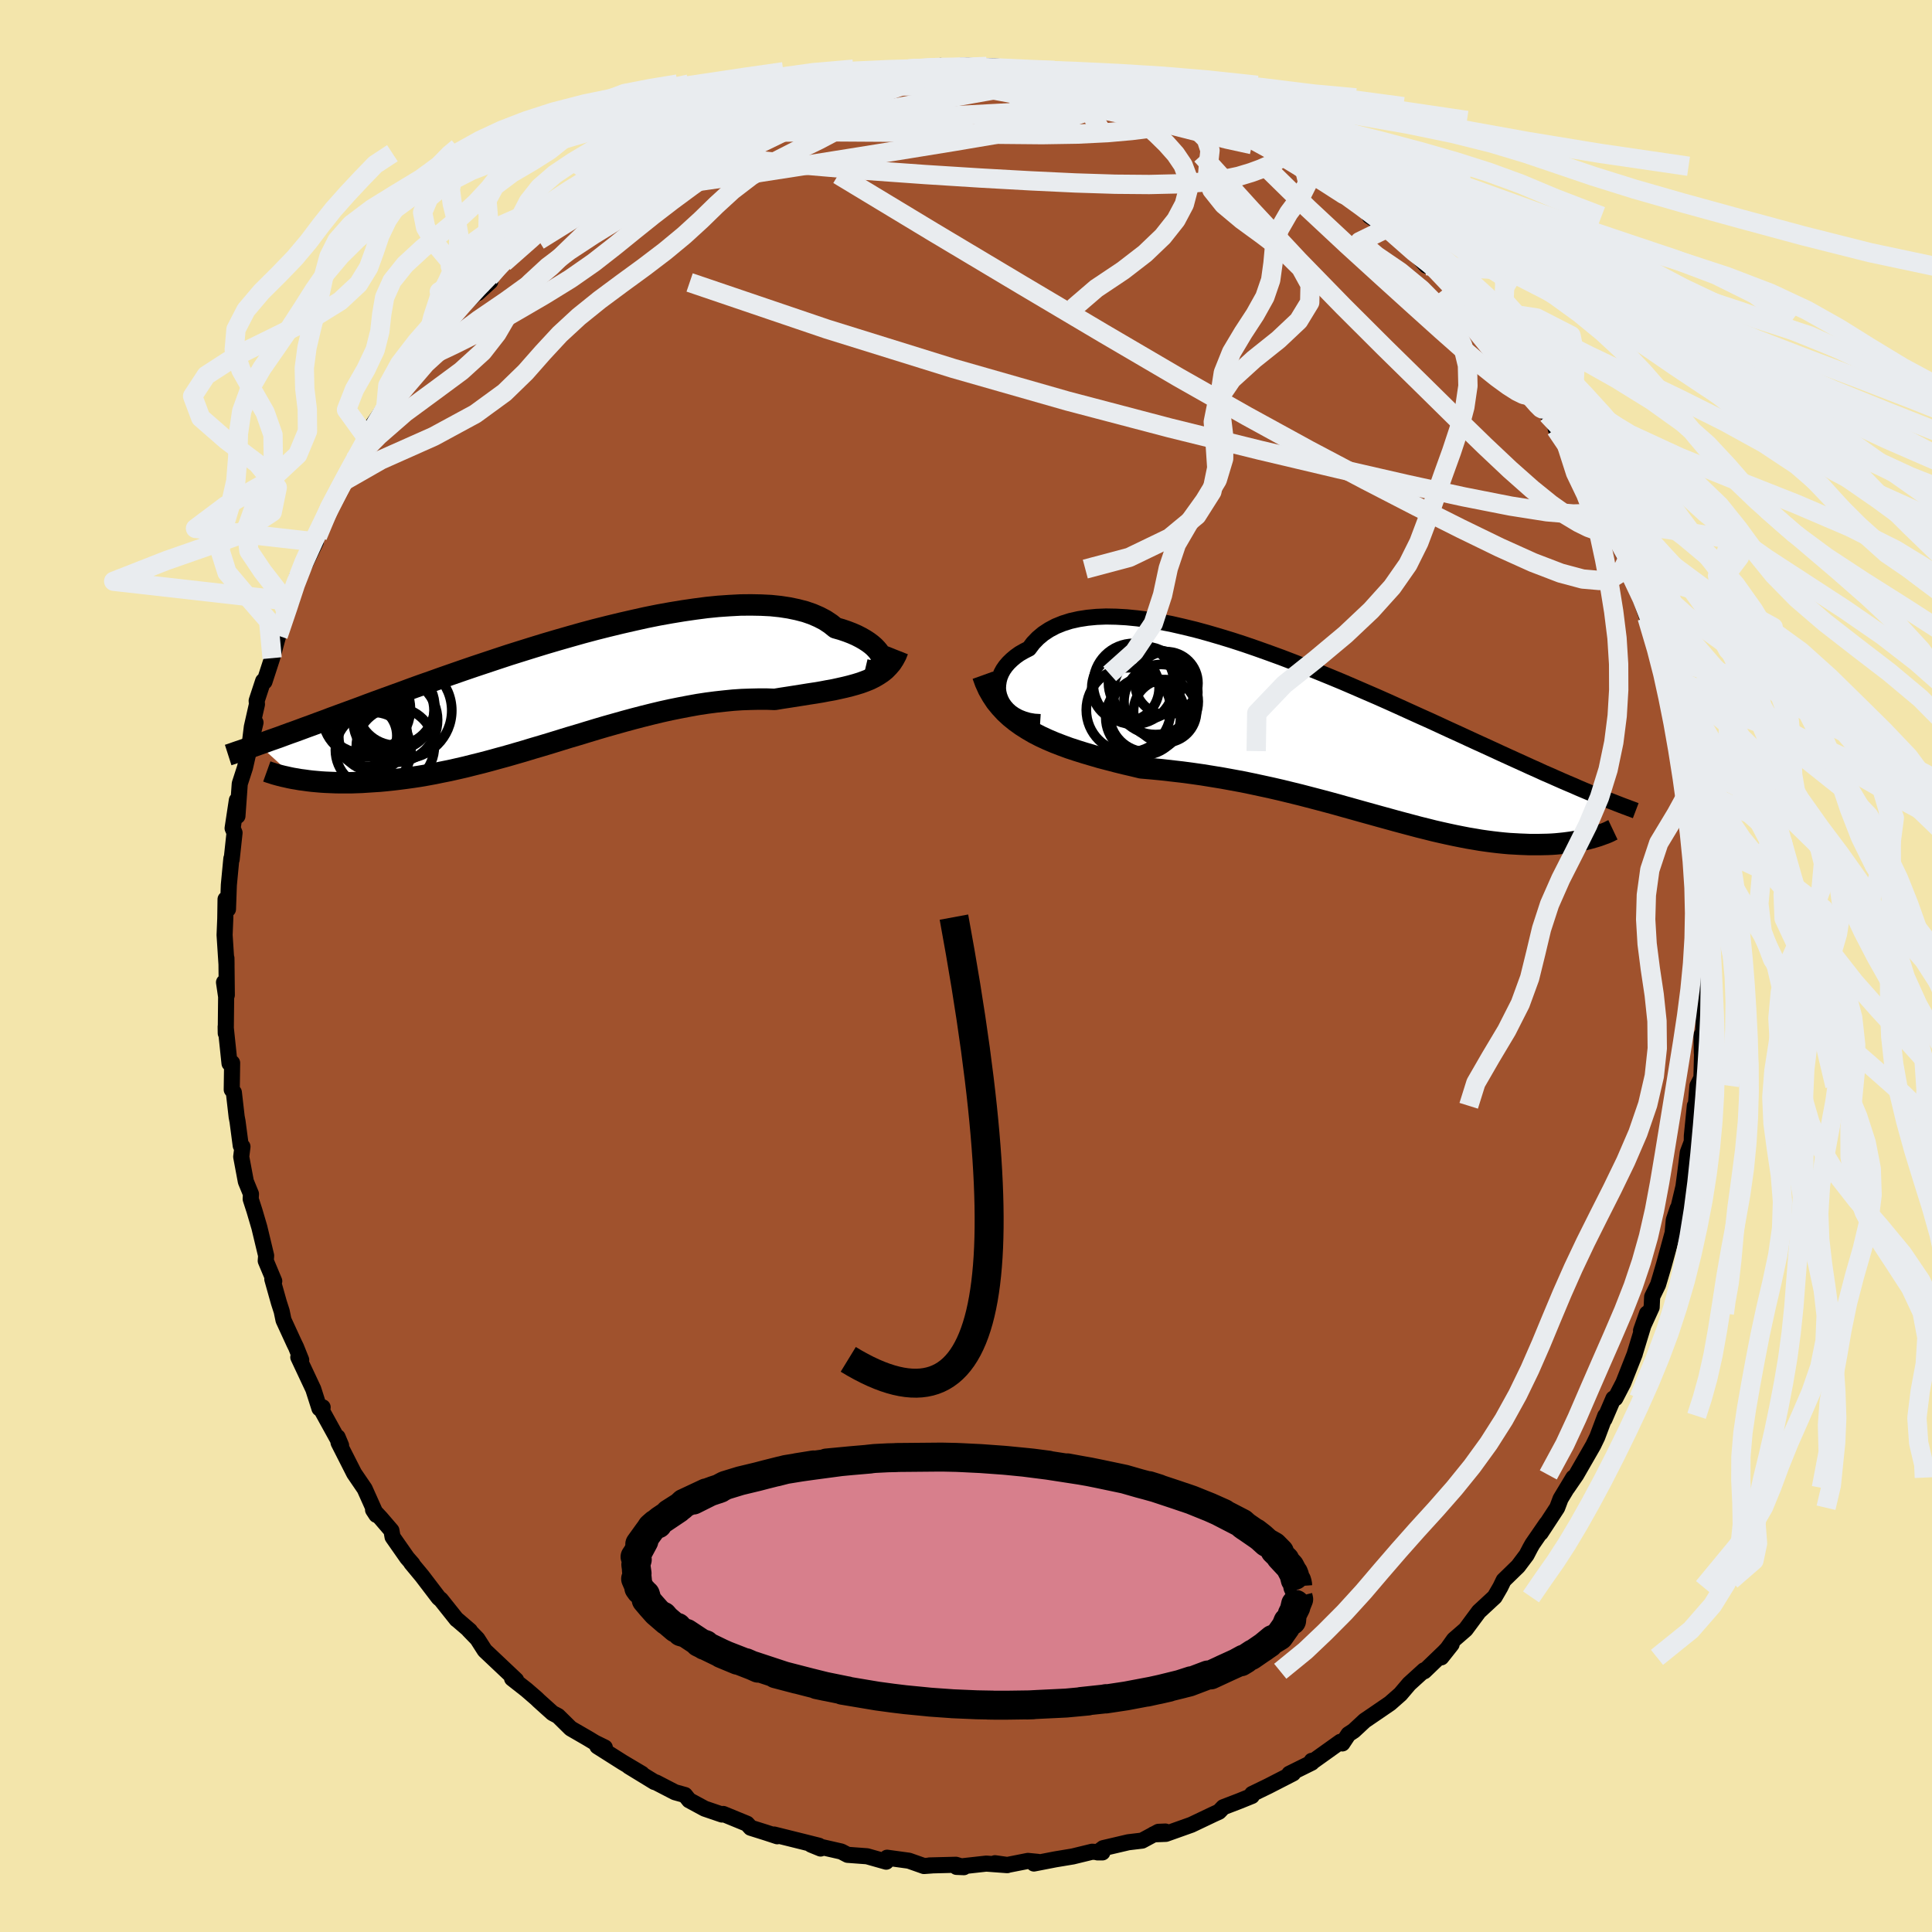 <svg viewBox="-100 -100 200 200" xmlns="http://www.w3.org/2000/svg" width="500" height="500" id="face-svg">
    <defs>
      <clipPath id="leftEyeClipPath">
        <polyline points="32.66,-2.8 32.62,-3.03 32.55,-3.26 32.43,-3.51 32.27,-3.76 32.06,-4.01 31.82,-4.26 31.53,-4.51 31.21,-4.75 30.84,-4.99 30.44,-5.22 29.99,-5.45 29.51,-5.66 28.99,-5.86 28.43,-6.05 27.83,-6.22 27.32,-6.63 26.75,-7.01 26.12,-7.34 25.43,-7.64 24.68,-7.9 23.87,-8.11 23.01,-8.29 22.09,-8.43 21.13,-8.53 20.12,-8.58 19.07,-8.6 17.98,-8.59 16.85,-8.53 15.69,-8.45 14.49,-8.33 13.27,-8.17 12.03,-7.99 10.76,-7.78 9.48,-7.55 8.19,-7.29 6.89,-7 5.58,-6.7 4.26,-6.38 2.95,-6.05 1.64,-5.7 0.33,-5.33 -0.96,-4.96 -2.25,-4.58 -3.52,-4.19 -4.77,-3.8 -6.01,-3.41 -7.22,-3.01 -8.42,-2.61 -9.59,-2.22 -10.73,-1.83 -11.85,-1.44 -12.94,-1.06 -14,-0.68 -15.03,-0.32 -16.03,0.04 -17,0.4 -17.94,0.74 -18.85,1.07 -19.73,1.39 -20.57,1.7 -21.39,2.01 -22.18,2.3 -22.94,2.58 -23.68,2.85 -24.39,3.11 -25.07,3.37 -25.73,3.61 -26.37,3.85 -26.98,4.07 -27.57,4.29 -28.14,4.5 -28.68,4.69 -29.2,4.88 -29.71,5.07 -30.19,5.24 -30.65,5.4 -31.09,5.56 -31.51,5.71 -31.91,5.85 -27.98,9.42 -27.59,9.49 -27.19,9.54 -26.77,9.6 -26.34,9.65 -25.9,9.69 -25.44,9.73 -24.96,9.76 -24.47,9.78 -23.96,9.8 -23.44,9.81 -22.9,9.81 -22.35,9.81 -21.79,9.79 -21.21,9.77 -20.61,9.73 -20,9.69 -19.37,9.65 -18.72,9.59 -18.06,9.52 -17.38,9.44 -16.68,9.35 -15.96,9.25 -15.23,9.14 -14.48,9.01 -13.72,8.87 -12.94,8.71 -12.14,8.55 -11.34,8.37 -10.51,8.18 -9.68,7.97 -8.83,7.76 -7.96,7.53 -7.09,7.29 -6.21,7.05 -5.31,6.79 -4.41,6.53 -3.49,6.25 -2.57,5.98 -1.64,5.7 -0.7,5.41 0.24,5.12 1.19,4.84 2.14,4.55 3.1,4.26 4.05,3.98 5.01,3.71 5.97,3.44 6.93,3.18 7.89,2.93 8.85,2.69 9.81,2.46 10.76,2.25 11.7,2.06 12.64,1.88 13.58,1.71 14.5,1.57 15.42,1.45 16.33,1.35 17.23,1.26 18.12,1.2 18.99,1.17 19.85,1.15 20.7,1.15 21.53,1.18 22.26,1.06 22.98,0.95 23.68,0.84 24.38,0.73 25.06,0.62 25.72,0.52 26.38,0.41 27.01,0.29 27.63,0.18 28.22,0.05 28.8,-0.08 29.36,-0.22 29.9,-0.37 30.42,-0.53 30.91,-0.71" />
      </clipPath>
      <clipPath id="rightEyeClipPath">
        <polyline points="-33.52,-3.65 -33.66,-4.03 -33.75,-4.41 -33.79,-4.8 -33.77,-5.19 -33.71,-5.59 -33.61,-5.97 -33.45,-6.36 -33.25,-6.73 -33,-7.09 -32.7,-7.44 -32.36,-7.77 -31.98,-8.09 -31.56,-8.39 -31.09,-8.66 -30.58,-8.92 -30.15,-9.49 -29.66,-10 -29.11,-10.46 -28.49,-10.87 -27.81,-11.23 -27.07,-11.53 -26.28,-11.78 -25.43,-11.97 -24.53,-12.11 -23.59,-12.2 -22.6,-12.24 -21.56,-12.22 -20.49,-12.16 -19.38,-12.05 -18.23,-11.9 -17.06,-11.7 -15.86,-11.47 -14.64,-11.19 -13.4,-10.89 -12.15,-10.55 -10.88,-10.18 -9.6,-9.79 -8.31,-9.37 -7.03,-8.93 -5.74,-8.47 -4.45,-8 -3.17,-7.51 -1.9,-7.01 -0.64,-6.5 0.61,-5.99 1.84,-5.48 3.05,-4.96 4.25,-4.44 5.43,-3.93 6.58,-3.42 7.71,-2.91 8.81,-2.41 9.89,-1.92 10.94,-1.45 11.96,-0.98 12.95,-0.52 13.92,-0.08 14.85,0.35 15.76,0.77 16.64,1.17 17.49,1.56 18.31,1.94 19.1,2.3 19.87,2.65 20.62,2.99 21.34,3.32 22.04,3.63 22.71,3.94 23.36,4.22 23.99,4.5 24.6,4.77 25.18,5.02 25.75,5.26 26.29,5.5 26.81,5.72 27.31,5.93 27.79,6.13 28.25,6.32 28.7,6.5 27.53,10.71 27.23,10.79 26.92,10.86 26.6,10.93 26.26,11 25.91,11.06 25.55,11.12 25.18,11.17 24.79,11.22 24.4,11.26 23.98,11.3 23.56,11.33 23.13,11.35 22.68,11.36 22.22,11.37 21.74,11.37 21.25,11.37 20.75,11.35 20.23,11.33 19.7,11.3 19.15,11.27 18.58,11.22 18,11.16 17.4,11.09 16.79,11.01 16.16,10.92 15.52,10.81 14.86,10.7 14.19,10.57 13.49,10.43 12.79,10.28 12.07,10.12 11.33,9.95 10.58,9.76 9.81,9.57 9.02,9.36 8.23,9.15 7.41,8.93 6.58,8.7 5.74,8.47 4.88,8.23 4.01,7.99 3.12,7.74 2.22,7.49 1.3,7.23 0.38,6.98 -0.56,6.73 -1.52,6.48 -2.48,6.23 -3.46,5.99 -4.44,5.75 -5.44,5.52 -6.45,5.3 -7.47,5.08 -8.49,4.87 -9.52,4.68 -10.56,4.49 -11.6,4.32 -12.65,4.15 -13.7,4 -14.76,3.86 -15.81,3.74 -16.86,3.62 -17.91,3.52 -18.96,3.43 -19.83,3.22 -20.69,3.02 -21.54,2.81 -22.38,2.59 -23.22,2.37 -24.04,2.13 -24.85,1.89 -25.65,1.64 -26.44,1.38 -27.2,1.1 -27.95,0.81 -28.68,0.5 -29.39,0.17 -30.07,-0.18 -30.72,-0.56" />
      </clipPath>
      <filter id="fuzzy">
        <feTurbulence id="turbulence" baseFrequency="0.05" numOctaves="3" type="noise" result="noise" />
        <feDisplacementMap in="SourceGraphic" in2="noise" scale="2" />
      </filter>
      <linearGradient id="rainbowGradient" x1="0%" y1="0%" x2="100%" y2="0%">
        <stop offset="0%" style="stop-color: [object Object]; stop-opacity: 1" />
        <stop offset="50%" style="stop-color: [object Object]; stop-opacity: 1" />
        <stop offset="100%" style="stop-color: [object Object]; stop-opacity: 1" />
      </linearGradient>
    </defs>
    <rect x="-100" y="-100" width="100%" height="100%" fill="rgb(243, 229, 171)" />
    <polyline id="faceContour" points="76.71,-0.11 76.52,0.09 76.36,3.05 76.46,2.62 76.33,6.8 76.14,7.17 76.18,9.04 76.2,8.92 76.13,11.59 75.72,12.4 75.51,14.91 75.45,14.47 75.14,17.58 75.13,18.21 74.72,19.3 74.45,21.47 74.27,22.84 73.33,26.77 73.67,25.1 73.27,26.3 73.15,27.63 72.25,30.93 71.85,32.29 71.64,32.99 71.03,34.24 70.98,35.33 69.88,37.74 70.5,35.97 69.22,40.17 69.23,40.16 68.05,43.15 67.22,44.75 67.02,44.77 66.1,46.91 66.17,46.57 65.35,48.75 64.93,49.62 63.17,52.68 62.25,54.02 62.87,52.96 61.55,55.15 61.2,56.08 59.49,58.69 60.09,57.73 58.63,59.85 58.41,60.24 58.03,60.97 57.15,62.14 55.66,63.59 55.31,64.31 54.73,65.31 53.09,66.83 51.72,68.68 50.51,69.73 49.2,71.57 50.27,70.22 49.52,71.01 47.44,73.01 47.42,72.91 45.88,74.31 44.97,75.38 43.89,76.33 42.43,77.33 41.27,78.12 40.14,79.17 39.59,79.53 38.96,80.48 38.76,80.31 35.82,82.41 35.79,82.28 35.79,82.47 33.47,83.62 33.86,83.58 31.29,84.9 29.62,85.71 29.59,85.92 28.33,86.43 26.64,87.08 26.19,87.55 25.64,87.8 23.33,88.9 20.69,89.84 19.41,89.89 20.64,89.6 19.92,89.63 18.23,90.54 16.8,90.71 14.2,91.32 13.62,91.76 14.12,91.76 13.06,91.69 11.05,92.18 9.24,92.48 7.03,92.91 7.44,92.74 6.41,92.64 4.28,93.06 3,92.88 4.27,93.08 2.1,92.92 -0.98,93.26 -0.22,93.29 -1.04,93.04 -3.78,93.11 -3.53,93.11 -4.35,93.17 -5.91,92.62 -8.17,92.31 -8.26,92.72 -10.24,92.16 -12.26,92.01 -12.91,91.67 -16.03,90.96 -15.05,91.36 -15.22,91.07 -16.73,90.69 -19.87,89.91 -19.54,90.09 -20.73,89.7 -22.29,89.21 -22.67,88.79 -25.13,87.78 -25.26,87.84 -27.05,87.23 -28.66,86.36 -29.09,85.82 -30.13,85.53 -32.08,84.52 -32.26,84.47 -34.91,82.85 -33.55,83.62 -35.54,82.44 -38.16,80.78 -37.39,80.9 -38.41,80.4 -39.19,79.93 -40.92,78.93 -42.23,77.64 -42.8,77.34 -44.19,76.09 -44.47,75.82 -45.51,74.92 -46.99,73.76 -46.57,73.92 -49.82,70.85 -50.58,69.66 -51.47,68.74 -51.35,68.81 -52.63,67.71 -52.73,67.64 -54.37,65.58 -54.58,65.42 -56.31,63.15 -57.43,61.8 -57.3,61.9 -57.85,61.27 -59.36,59.11 -59.48,58.44 -60.58,57.16 -61.38,56.3 -61.04,56.82 -62.25,54.12 -63.34,52.52 -64.95,49.35 -65.05,48.77 -64.69,49.63 -66.66,46.06 -66.6,45.68 -66.93,45.8 -67.57,43.8 -69.12,40.5 -68.82,40.78 -69.35,39.46 -69.55,39.05 -70.65,36.66 -70.84,35.74 -71.13,34.84 -71.81,32.42 -71.61,32.62 -72.49,30.52 -72.45,29.98 -73.15,27.06 -73.65,25.36 -74.05,24.12 -74.02,23.6 -74.55,22.31 -75.03,19.75 -74.9,18.7 -75.08,18.59 -75.41,16.09 -75.5,15.62 -75.79,13.09 -76.01,12.8 -75.97,10.03 -76.24,10.08 -76.64,6.28 -76.63,6.96 -76.59,3.18 -76.81,1.69 -76.52,3.01 -76.56,-0.81 -76.55,-0.13 -76.75,-3.21 -76.68,-4.9 -76.65,-6.91 -76.4,-5.88 -76.31,-8.39 -76.05,-11.12 -76.02,-11.02 -75.72,-13.79 -75.92,-14.26 -75.48,-17.16 -75.42,-15.53 -75.18,-18.87 -74.64,-20.54 -74.1,-22.91 -73.55,-25.2 -74.09,-23.45 -73.93,-24.75 -73.4,-27.09 -73.43,-27.46 -72.76,-29.5 -72.62,-29.44 -71.83,-31.87 -71.2,-34.19 -70.46,-36.9 -69.85,-37.75 -69.54,-38.98 -69.27,-40.27 -68.84,-40.62 -68.7,-41.02 -67.31,-43.9 -67.28,-44.36 -67.13,-44.49 -65.43,-48.03 -65.88,-47.64 -64.55,-50.11 -64.27,-50.48 -63.38,-52.3 -62.03,-54.11 -62.2,-54.91 -60.44,-57.43 -59.33,-58.63 -60.1,-57.44 -59.49,-58.81 -57.64,-61.13 -56.59,-62.64 -57.71,-61.36 -55.29,-64.22 -54.98,-64.98 -53.44,-66.57 -52.2,-68.36 -52.89,-67.62 -49.7,-70.59 -49.25,-70.85 -50.54,-69.67 -50.42,-69.96 -47.08,-73.68 -47.83,-72.82 -46.46,-73.98 -43.53,-76.59 -43.96,-76.25 -43.31,-76.67 -40.78,-78.6 -42.69,-77.2 -39.38,-79.62 -38.45,-80.53 -37.27,-81.17 -37.85,-81.3 -34.36,-83.32 -34.39,-83.26 -32.45,-84.14 -31.95,-84.72 -31.44,-84.71 -30.11,-85.64 -29.39,-85.83 -29.04,-86.2 -27.48,-87.25 -26.48,-87.39 -23.37,-88.82 -23.67,-88.54 -22.63,-88.63 -22.18,-89.25 -19.8,-89.92 -18.93,-90.21 -19.18,-90.32 -17.46,-90.52 -15.83,-90.85 -12.99,-91.57 -14.53,-91.3 -11.97,-91.97 -10.77,-92.04 -9.17,-92.57 -7.08,-92.53 -6.07,-92.84 -4.65,-92.78 -5.9,-92.76 -4.22,-92.81 -2.64,-93.18 -2.21,-92.89 -0.23,-93.24 1.29,-93.12 2.54,-93.16 4.03,-93.04 4.3,-92.72 5.11,-92.69 6.47,-92.71 8.99,-92.4 10.07,-92.42 10.58,-92.33 12.63,-91.79 12.77,-91.84 14.14,-91.25 15.67,-91.17 15.01,-91.12 19.04,-89.93 19.34,-90.06 20.48,-89.87 20.04,-89.95 22.94,-88.58 22.16,-88.96 26.42,-87.53 26.77,-87.17 27.03,-86.99 27.42,-86.64 28.88,-86.1 29.9,-85.96 32.07,-84.55 32.58,-84.1 34.98,-82.89 34.64,-82.79 35.39,-82.41 35.51,-82.52 36.69,-81.9 38.25,-80.53 39.6,-79.52 42.23,-77.7 41.78,-77.62 43.66,-76.41 43.44,-76.51 45.82,-74.75 47.66,-72.5 46.37,-73.9 47.31,-73.37 49.09,-71.72 50.4,-70 50.15,-70.46 52.29,-68.12 53.41,-66.75 52.74,-67.55 53.69,-66.32 53.99,-65.92 55.37,-63.97 56.53,-62.85 57.33,-61.51 58.28,-60.38 58.77,-59.21 60.08,-57.71 60.19,-57.1 61.61,-55.05 61.05,-55.59 62.2,-53.85 63.83,-51.33 64.23,-50.51 64.25,-50.18 65.63,-48.09 66.52,-46.14 65.75,-47.15 67.31,-44.48 67.14,-44.65 68.58,-41.56 68.27,-42.69 68.54,-41.09 69.53,-38.66 69.68,-38.45 70.51,-36.06 71.51,-33.82 71.79,-31.78 71.78,-31.76 72.51,-30.24 72.41,-30.09 73.04,-28.03 73.11,-27.1 73.71,-24.83 74.33,-22.25 74.06,-23.06 74.44,-21.26 75.09,-18.6 74.75,-19.09 75.12,-16.45 75.45,-15.01 75.88,-10.98 76.04,-11.57 76.23,-10.11 76.33,-8.46 76.4,-7.42 76.38,-4.33 76.68,-3.25 76.3,-4.23 76.45,-2.41 76.71,-0.11 76.52,0.09" fill="rgb(160, 82, 45)" stroke="black" stroke-width="1.667" stroke-linejoin="round" filter="url(#fuzzy)" />
    <g transform="translate(37.1 -23.94)">
      <polyline id="rightCountour" points="-33.52,-3.65 -33.66,-4.03 -33.75,-4.41 -33.79,-4.8 -33.77,-5.19 -33.71,-5.59 -33.61,-5.97 -33.45,-6.36 -33.25,-6.73 -33,-7.09 -32.7,-7.44 -32.36,-7.77 -31.98,-8.09 -31.56,-8.39 -31.09,-8.66 -30.58,-8.92 -30.15,-9.49 -29.66,-10 -29.11,-10.46 -28.49,-10.87 -27.81,-11.23 -27.07,-11.53 -26.28,-11.78 -25.43,-11.97 -24.53,-12.11 -23.59,-12.2 -22.6,-12.24 -21.56,-12.22 -20.49,-12.16 -19.38,-12.05 -18.23,-11.9 -17.06,-11.7 -15.86,-11.47 -14.64,-11.19 -13.4,-10.89 -12.15,-10.55 -10.88,-10.18 -9.6,-9.79 -8.31,-9.37 -7.03,-8.93 -5.74,-8.47 -4.45,-8 -3.17,-7.51 -1.9,-7.01 -0.64,-6.5 0.61,-5.99 1.84,-5.48 3.05,-4.96 4.25,-4.44 5.43,-3.93 6.58,-3.42 7.71,-2.91 8.81,-2.41 9.89,-1.92 10.94,-1.45 11.96,-0.98 12.95,-0.52 13.92,-0.08 14.85,0.35 15.76,0.77 16.64,1.17 17.49,1.56 18.31,1.94 19.1,2.3 19.87,2.65 20.62,2.99 21.34,3.32 22.04,3.63 22.71,3.94 23.36,4.22 23.99,4.5 24.6,4.77 25.18,5.02 25.75,5.26 26.29,5.5 26.81,5.72 27.31,5.93 27.79,6.13 28.25,6.32 28.7,6.5 27.53,10.71 27.23,10.79 26.92,10.86 26.6,10.93 26.26,11 25.91,11.06 25.55,11.12 25.18,11.17 24.79,11.22 24.4,11.26 23.98,11.3 23.56,11.33 23.13,11.35 22.68,11.36 22.22,11.37 21.74,11.37 21.25,11.37 20.75,11.35 20.23,11.33 19.7,11.3 19.15,11.27 18.58,11.22 18,11.16 17.4,11.09 16.79,11.01 16.16,10.92 15.52,10.81 14.86,10.7 14.19,10.57 13.49,10.43 12.79,10.28 12.07,10.12 11.33,9.95 10.58,9.76 9.81,9.57 9.02,9.36 8.23,9.15 7.41,8.93 6.58,8.7 5.74,8.47 4.88,8.23 4.01,7.99 3.12,7.74 2.22,7.49 1.3,7.23 0.38,6.98 -0.56,6.73 -1.52,6.48 -2.48,6.23 -3.46,5.99 -4.44,5.75 -5.44,5.52 -6.45,5.3 -7.47,5.08 -8.49,4.87 -9.52,4.68 -10.56,4.49 -11.6,4.32 -12.65,4.15 -13.7,4 -14.76,3.86 -15.81,3.74 -16.86,3.62 -17.91,3.52 -18.96,3.43 -19.83,3.22 -20.69,3.02 -21.54,2.81 -22.38,2.59 -23.22,2.37 -24.04,2.13 -24.85,1.89 -25.65,1.64 -26.44,1.38 -27.2,1.1 -27.95,0.81 -28.68,0.5 -29.39,0.17 -30.07,-0.18 -30.72,-0.56" fill="white" stroke="white" stroke-width="0" stroke-linejoin="round" filter="url(#fuzzy)" />
    </g>
    <g transform="translate(-41.33 -28.78)">
      <polyline id="leftCountour" points="32.66,-2.8 32.62,-3.03 32.55,-3.26 32.43,-3.51 32.27,-3.76 32.06,-4.01 31.82,-4.26 31.53,-4.51 31.21,-4.75 30.84,-4.99 30.44,-5.22 29.99,-5.45 29.51,-5.66 28.99,-5.86 28.43,-6.05 27.83,-6.22 27.32,-6.63 26.75,-7.01 26.12,-7.34 25.43,-7.64 24.68,-7.9 23.87,-8.11 23.01,-8.29 22.09,-8.43 21.13,-8.53 20.12,-8.58 19.07,-8.6 17.98,-8.59 16.85,-8.53 15.69,-8.45 14.49,-8.33 13.27,-8.17 12.03,-7.99 10.76,-7.78 9.48,-7.55 8.19,-7.29 6.89,-7 5.58,-6.7 4.26,-6.38 2.95,-6.05 1.64,-5.7 0.33,-5.33 -0.96,-4.96 -2.25,-4.58 -3.52,-4.19 -4.77,-3.8 -6.01,-3.41 -7.22,-3.01 -8.42,-2.61 -9.59,-2.22 -10.73,-1.83 -11.85,-1.44 -12.94,-1.06 -14,-0.68 -15.03,-0.32 -16.03,0.04 -17,0.4 -17.94,0.74 -18.85,1.07 -19.73,1.39 -20.57,1.7 -21.39,2.01 -22.18,2.3 -22.94,2.58 -23.68,2.85 -24.39,3.11 -25.07,3.37 -25.73,3.61 -26.37,3.85 -26.98,4.07 -27.57,4.29 -28.14,4.5 -28.68,4.69 -29.2,4.88 -29.71,5.07 -30.19,5.24 -30.65,5.4 -31.09,5.56 -31.51,5.71 -31.91,5.85 -27.98,9.42 -27.59,9.49 -27.19,9.54 -26.77,9.6 -26.34,9.65 -25.9,9.69 -25.44,9.73 -24.96,9.76 -24.47,9.78 -23.96,9.8 -23.44,9.81 -22.9,9.81 -22.35,9.81 -21.79,9.79 -21.21,9.77 -20.61,9.73 -20,9.69 -19.37,9.65 -18.72,9.59 -18.06,9.52 -17.38,9.44 -16.68,9.35 -15.96,9.25 -15.23,9.14 -14.48,9.01 -13.72,8.87 -12.94,8.71 -12.14,8.55 -11.34,8.37 -10.51,8.18 -9.68,7.97 -8.83,7.76 -7.96,7.53 -7.09,7.29 -6.21,7.05 -5.31,6.79 -4.41,6.53 -3.49,6.25 -2.57,5.98 -1.64,5.7 -0.7,5.41 0.24,5.12 1.19,4.84 2.14,4.55 3.1,4.26 4.05,3.98 5.01,3.71 5.97,3.44 6.93,3.18 7.89,2.93 8.85,2.69 9.81,2.46 10.76,2.25 11.7,2.06 12.64,1.88 13.58,1.71 14.5,1.57 15.42,1.45 16.33,1.35 17.23,1.26 18.12,1.2 18.99,1.17 19.85,1.15 20.7,1.15 21.53,1.18 22.26,1.06 22.98,0.95 23.68,0.84 24.38,0.73 25.06,0.62 25.72,0.52 26.38,0.41 27.01,0.29 27.63,0.18 28.22,0.05 28.8,-0.08 29.36,-0.22 29.9,-0.37 30.42,-0.53 30.91,-0.71" fill="white" stroke="white" stroke-width="0" stroke-linejoin="round" filter="url(#fuzzy)" />
    </g>
    <g transform="translate(37.1 -23.94)">
      <polyline id="rightUpper" points="-29.42,-1.31 -30.05,-1.35 -30.63,-1.45 -31.17,-1.61 -31.65,-1.8 -32.09,-2.04 -32.48,-2.31 -32.81,-2.61 -33.1,-2.94 -33.34,-3.29 -33.52,-3.65 -33.66,-4.03 -33.75,-4.41 -33.79,-4.8 -33.77,-5.19 -33.71,-5.59 -33.61,-5.97 -33.45,-6.36 -33.25,-6.73 -33,-7.09 -32.7,-7.44 -32.36,-7.77 -31.98,-8.09 -31.56,-8.39 -31.09,-8.66 -30.58,-8.92 -30.15,-9.49 -29.66,-10 -29.11,-10.46 -28.49,-10.87 -27.81,-11.23 -27.07,-11.53 -26.28,-11.78 -25.43,-11.97 -24.53,-12.11 -23.59,-12.2 -22.6,-12.24 -21.56,-12.22 -20.49,-12.16 -19.38,-12.05 -18.23,-11.9 -17.06,-11.7 -15.86,-11.47 -14.64,-11.19 -13.4,-10.89 -12.15,-10.55 -10.88,-10.18 -9.6,-9.79 -8.31,-9.37 -7.03,-8.93 -5.74,-8.47 -4.45,-8 -3.17,-7.51 -1.9,-7.01 -0.64,-6.5 0.61,-5.99 1.84,-5.48 3.05,-4.96 4.25,-4.44 5.43,-3.93 6.58,-3.42 7.71,-2.91 8.81,-2.41 9.89,-1.92 10.94,-1.45 11.96,-0.98 12.95,-0.52 13.92,-0.08 14.85,0.35 15.76,0.77 16.64,1.17 17.49,1.56 18.31,1.94 19.1,2.3 19.87,2.65 20.62,2.99 21.34,3.32 22.04,3.63 22.71,3.94 23.36,4.22 23.99,4.5 24.6,4.77 25.18,5.02 25.75,5.26 26.29,5.5 26.81,5.72 27.31,5.93 27.79,6.13 28.25,6.32 28.7,6.5 29.12,6.67 29.53,6.83 29.92,6.98 30.3,7.13 30.66,7.27 31,7.4 31.33,7.52 31.64,7.64 31.94,7.75 32.23,7.86" fill="none" stroke="black" stroke-width="1.667" stroke-linejoin="round" filter="url(#fuzzy)" />
      <polyline id="rightLower" points="-35.37,-6.16 -35.1,-5.41 -34.78,-4.7 -34.41,-4.05 -34,-3.43 -33.54,-2.87 -33.05,-2.34 -32.52,-1.85 -31.95,-1.39 -31.35,-0.96 -30.72,-0.56 -30.07,-0.18 -29.39,0.17 -28.68,0.5 -27.95,0.81 -27.2,1.1 -26.44,1.38 -25.65,1.64 -24.85,1.89 -24.04,2.13 -23.22,2.37 -22.38,2.59 -21.54,2.81 -20.69,3.02 -19.83,3.22 -18.96,3.43 -17.91,3.52 -16.86,3.62 -15.81,3.74 -14.76,3.86 -13.7,4 -12.65,4.15 -11.6,4.32 -10.56,4.49 -9.52,4.68 -8.49,4.87 -7.47,5.08 -6.45,5.3 -5.44,5.52 -4.44,5.75 -3.46,5.99 -2.48,6.23 -1.52,6.48 -0.56,6.73 0.38,6.98 1.3,7.23 2.22,7.49 3.12,7.74 4.01,7.99 4.88,8.23 5.74,8.47 6.58,8.7 7.41,8.93 8.23,9.15 9.02,9.36 9.81,9.57 10.58,9.76 11.33,9.95 12.07,10.12 12.79,10.28 13.49,10.43 14.19,10.57 14.86,10.7 15.52,10.81 16.16,10.92 16.79,11.01 17.4,11.09 18,11.16 18.58,11.22 19.15,11.27 19.7,11.3 20.23,11.33 20.75,11.35 21.25,11.37 21.74,11.37 22.22,11.37 22.68,11.36 23.13,11.35 23.56,11.33 23.98,11.3 24.4,11.26 24.79,11.22 25.18,11.17 25.55,11.12 25.91,11.06 26.26,11 26.6,10.93 26.92,10.86 27.23,10.79 27.53,10.71 27.82,10.63 28.09,10.55 28.35,10.47 28.6,10.38 28.84,10.29 29.07,10.21 29.29,10.12 29.49,10.03 29.68,9.93 29.87,9.84" fill="none" stroke="black" stroke-width="2.222" stroke-linejoin="round" filter="url(#fuzzy)" />
      <circle r="3.844" cx="-16.902" cy="-3.436" stroke="black" fill="none" stroke-width="1.0" filter="url(#fuzzy)" clip-path="url(#rightEyeClipPath)" /><circle r="3.892" cx="-18.352" cy="-2.111" stroke="black" fill="none" stroke-width="1.0" filter="url(#fuzzy)" clip-path="url(#rightEyeClipPath)" /><circle r="3.87" cx="-18.762" cy="-1.771" stroke="black" fill="none" stroke-width="1.0" filter="url(#fuzzy)" clip-path="url(#rightEyeClipPath)" /><circle r="3.264" cx="-16.492" cy="-2.446" stroke="black" fill="none" stroke-width="1.0" filter="url(#fuzzy)" clip-path="url(#rightEyeClipPath)" /><circle r="3.488" cx="-20.592" cy="-4.861" stroke="black" fill="none" stroke-width="1.0" filter="url(#fuzzy)" clip-path="url(#rightEyeClipPath)" /><circle r="3.768" cx="-18.582" cy="-5.361" stroke="black" fill="none" stroke-width="1.0" filter="url(#fuzzy)" clip-path="url(#rightEyeClipPath)" /><circle r="3.258" cx="-16.347" cy="-5.341" stroke="black" fill="none" stroke-width="1.0" filter="url(#fuzzy)" clip-path="url(#rightEyeClipPath)" /><circle r="4.374" cx="-17.477" cy="-4.391" stroke="black" fill="none" stroke-width="1.0" filter="url(#fuzzy)" clip-path="url(#rightEyeClipPath)" /><circle r="4.374" cx="-20.272" cy="-2.566" stroke="black" fill="none" stroke-width="1.0" filter="url(#fuzzy)" clip-path="url(#rightEyeClipPath)" /><circle r="4.188" cx="-19.742" cy="-5.271" stroke="black" fill="none" stroke-width="1.0" filter="url(#fuzzy)" clip-path="url(#rightEyeClipPath)" />
      </g>
    <g transform="translate(-41.33 -28.78)">
      <polyline id="leftUpper" points="30.88,-1.89 31.22,-1.81 31.53,-1.79 31.8,-1.8 32.04,-1.86 32.24,-1.95 32.4,-2.07 32.53,-2.23 32.61,-2.4 32.66,-2.59 32.66,-2.8 32.62,-3.03 32.55,-3.26 32.43,-3.51 32.27,-3.76 32.06,-4.01 31.82,-4.26 31.53,-4.51 31.21,-4.75 30.84,-4.99 30.44,-5.22 29.99,-5.45 29.51,-5.66 28.99,-5.86 28.43,-6.05 27.83,-6.22 27.32,-6.63 26.75,-7.01 26.12,-7.34 25.43,-7.64 24.68,-7.9 23.87,-8.11 23.01,-8.29 22.09,-8.43 21.13,-8.53 20.12,-8.58 19.07,-8.6 17.98,-8.59 16.85,-8.53 15.69,-8.45 14.49,-8.33 13.27,-8.17 12.03,-7.99 10.76,-7.78 9.48,-7.55 8.19,-7.29 6.89,-7 5.58,-6.7 4.26,-6.38 2.95,-6.05 1.64,-5.7 0.33,-5.33 -0.96,-4.96 -2.25,-4.58 -3.52,-4.19 -4.77,-3.8 -6.01,-3.41 -7.22,-3.01 -8.42,-2.61 -9.59,-2.22 -10.73,-1.83 -11.85,-1.44 -12.94,-1.06 -14,-0.68 -15.03,-0.32 -16.03,0.04 -17,0.4 -17.94,0.74 -18.85,1.07 -19.73,1.39 -20.57,1.7 -21.39,2.01 -22.18,2.3 -22.94,2.58 -23.68,2.85 -24.39,3.11 -25.07,3.37 -25.73,3.61 -26.37,3.85 -26.98,4.07 -27.57,4.29 -28.14,4.5 -28.68,4.69 -29.2,4.88 -29.71,5.07 -30.19,5.24 -30.65,5.4 -31.09,5.56 -31.51,5.71 -31.91,5.85 -32.3,5.99 -32.66,6.12 -33.01,6.24 -33.35,6.36 -33.67,6.47 -33.97,6.57 -34.26,6.67 -34.54,6.77 -34.8,6.86 -35.05,6.94" fill="none" stroke="black" stroke-width="2.222" stroke-linejoin="round" filter="url(#fuzzy)" />
      <polyline id="leftLower" points="34.28,-3.9 34.09,-3.42 33.86,-2.99 33.6,-2.59 33.3,-2.24 32.98,-1.91 32.62,-1.62 32.23,-1.36 31.82,-1.12 31.38,-0.9 30.91,-0.71 30.42,-0.53 29.9,-0.37 29.36,-0.22 28.8,-0.08 28.22,0.05 27.63,0.18 27.01,0.29 26.38,0.41 25.72,0.52 25.06,0.62 24.38,0.73 23.68,0.84 22.98,0.95 22.26,1.06 21.53,1.18 20.7,1.15 19.85,1.15 18.99,1.17 18.12,1.2 17.23,1.26 16.33,1.35 15.42,1.45 14.5,1.57 13.58,1.71 12.64,1.88 11.7,2.06 10.76,2.25 9.81,2.46 8.85,2.69 7.89,2.93 6.93,3.18 5.97,3.44 5.01,3.71 4.05,3.98 3.1,4.26 2.14,4.55 1.19,4.84 0.24,5.12 -0.7,5.41 -1.64,5.7 -2.57,5.98 -3.49,6.25 -4.41,6.53 -5.31,6.79 -6.21,7.05 -7.09,7.29 -7.96,7.53 -8.83,7.76 -9.68,7.97 -10.51,8.18 -11.34,8.37 -12.14,8.55 -12.94,8.71 -13.72,8.87 -14.48,9.01 -15.23,9.14 -15.96,9.25 -16.68,9.35 -17.38,9.44 -18.06,9.52 -18.72,9.59 -19.37,9.65 -20,9.69 -20.61,9.73 -21.21,9.77 -21.79,9.79 -22.35,9.81 -22.9,9.81 -23.44,9.81 -23.96,9.8 -24.47,9.78 -24.96,9.76 -25.44,9.73 -25.9,9.69 -26.34,9.65 -26.77,9.6 -27.19,9.54 -27.59,9.49 -27.98,9.42 -28.35,9.36 -28.7,9.29 -29.05,9.21 -29.37,9.14 -29.69,9.06 -29.99,8.98 -30.27,8.9 -30.54,8.81 -30.8,8.73 -31.05,8.64" fill="none" stroke="black" stroke-width="2.222" stroke-linejoin="round" filter="url(#fuzzy)" />
      <circle r="4.04" cx="-17.746" cy="6.066" stroke="black" fill="none" stroke-width="1.0" filter="url(#fuzzy)" clip-path="url(#leftEyeClipPath)" /><circle r="3.56" cx="-20.041" cy="5.046" stroke="black" fill="none" stroke-width="1.0" filter="url(#fuzzy)" clip-path="url(#leftEyeClipPath)" /><circle r="4.022" cx="-17.686" cy="1.911" stroke="black" fill="none" stroke-width="1.0" filter="url(#fuzzy)" clip-path="url(#leftEyeClipPath)" /><circle r="4.644" cx="-20.831" cy="2.146" stroke="black" fill="none" stroke-width="1.0" filter="url(#fuzzy)" clip-path="url(#leftEyeClipPath)" /><circle r="3.912" cx="-20.036" cy="6.426" stroke="black" fill="none" stroke-width="1.0" filter="url(#fuzzy)" clip-path="url(#leftEyeClipPath)" /><circle r="4.314" cx="-20.981" cy="2.836" stroke="black" fill="none" stroke-width="1.0" filter="url(#fuzzy)" clip-path="url(#leftEyeClipPath)" /><circle r="4.978" cx="-16.881" cy="2.336" stroke="black" fill="none" stroke-width="1.0" filter="url(#fuzzy)" clip-path="url(#leftEyeClipPath)" /><circle r="4.094" cx="-17.831" cy="2.346" stroke="black" fill="none" stroke-width="1.0" filter="url(#fuzzy)" clip-path="url(#leftEyeClipPath)" /><circle r="4.376" cx="-17.746" cy="3.321" stroke="black" fill="none" stroke-width="1.0" filter="url(#fuzzy)" clip-path="url(#leftEyeClipPath)" /><circle r="3.19" cx="-20.776" cy="4.936" stroke="black" fill="none" stroke-width="1.0" filter="url(#fuzzy)" clip-path="url(#leftEyeClipPath)" />
    </g>
    <g id="hairs">
      <polyline points="65.63,-48.09 65.66,-47.13 64.67,-46.84 62.86,-46.79 60.14,-47.02 56.39,-47.61 51.56,-48.56 45.64,-49.85 38.61,-51.46 30.44,-53.39 21.09,-55.7 10.52,-58.48 -1.31,-61.86 -14.39,-65.93 -28.61,-70.76" fill="none" stroke="rgb(233, 236, 239)" stroke-width="2" stroke-linejoin="round" filter="url(#fuzzy)" /><polyline points="20.48,-89.87 20.84,-89.6 21.71,-89.12 22.52,-88.63 23.04,-88.19 23.11,-87.82 22.72,-87.51 21.9,-87.25 20.71,-86.99 19.14,-86.74 17.15,-86.49 14.66,-86.27 11.59,-86.12 7.88,-86.06 3.53,-86.1 -1.45,-86.2 -7.12,-86.31 -13.56,-86.35 -20.86,-86.32" fill="none" stroke="rgb(233, 236, 239)" stroke-width="2" stroke-linejoin="round" filter="url(#fuzzy)" /><polyline points="55.37,-63.97 56.36,-62.85 57.22,-61.69 57.98,-60.6 58.63,-59.62 59.14,-58.8 59.49,-58.2 59.67,-57.82 59.68,-57.66 59.52,-57.74 59.14,-58.12 58.46,-58.89 57.41,-60.13 55.95,-61.91 54.07,-64.23 51.79,-67.04 49.41,-70.02" fill="none" stroke="rgb(233, 236, 239)" stroke-width="2" stroke-linejoin="round" filter="url(#fuzzy)" /><polyline points="65.63,-48.09 66.04,-47.01 66.21,-46.39 66.34,-45.83 66.35,-45.38 66.18,-45.1 65.81,-45.02 65.24,-45.11 64.45,-45.39 63.43,-45.89 62.13,-46.67 60.52,-47.81 58.59,-49.37 56.31,-51.39 53.68,-53.87 50.66,-56.81 47.23,-60.19 43.35,-64 39.07,-68.27 34.43,-73.03 29.53,-78.28 24.38,-83.95" fill="none" stroke="rgb(233, 236, 239)" stroke-width="2" stroke-linejoin="round" filter="url(#fuzzy)" /><polyline points="-18.93,-90.21 -18.4,-90.33 -16.91,-90.51 -15.06,-90.69 -13.11,-90.86 -11.08,-90.99 -8.93,-91.07 -6.64,-91.1 -4.28,-91.08 -1.91,-91.02 0.37,-90.92 2.54,-90.8 4.61,-90.67 6.6,-90.54 8.56,-90.41 10.5,-90.28 12.38,-90.16 14.11,-90.05 15.59,-89.98 16.75,-89.96 17.6,-90 18.26,-90.07 18.88,-90.11" fill="none" stroke="rgb(233, 236, 239)" stroke-width="2" stroke-linejoin="round" filter="url(#fuzzy)" /><polyline points="-34.39,-83.26 -32.86,-83.95 -31.54,-84.42 -30.09,-84.8 -28.41,-85.16 -26.48,-85.53 -24.29,-85.91 -21.87,-86.3 -19.26,-86.66 -16.53,-86.98 -13.73,-87.25 -10.87,-87.46 -7.99,-87.64 -5.1,-87.8 -2.23,-87.96 0.61,-88.12 3.42,-88.27 6.2,-88.41 8.92,-88.53 11.55,-88.63 14.02,-88.74 16.2,-88.89 18.02,-89.09 19.44,-89.36" fill="none" stroke="rgb(233, 236, 239)" stroke-width="2" stroke-linejoin="round" filter="url(#fuzzy)" /><polyline points="-12.99,-91.57 -13.2,-91.58 -12.16,-91.82 -10.81,-92.08 -9.46,-92.29 -8.32,-92.45 -7.45,-92.53 -6.88,-92.56 -6.56,-92.55 -6.44,-92.48 -6.48,-92.38 -6.69,-92.22 -7.12,-92 -7.83,-91.7 -8.9,-91.32 -10.37,-90.86 -12.3,-90.32 -14.74,-89.68 -17.72,-88.91 -21.23,-87.98 -25.21,-86.92" fill="none" stroke="rgb(233, 236, 239)" stroke-width="2" stroke-linejoin="round" filter="url(#fuzzy)" /><polyline points="28.88,-86.1 30.05,-85.63 31.15,-84.93 31.92,-84.29 32.27,-83.8 32.24,-83.43 31.89,-83.14 31.31,-82.85 30.53,-82.51 29.52,-82.14 28.23,-81.75 26.58,-81.4 24.51,-81.14 21.99,-80.97 18.97,-80.9 15.44,-80.93 11.35,-81.06 6.7,-81.28 1.5,-81.57 -4.21,-81.93 -10.38,-82.37 -17.04,-82.94 -24.26,-83.66" fill="none" stroke="rgb(233, 236, 239)" stroke-width="2" stroke-linejoin="round" filter="url(#fuzzy)" /><polyline points="-37.27,-81.17 -36.72,-81.77 -35.43,-82.6 -34.19,-83.32 -33.11,-83.92 -32.18,-84.43 -31.38,-84.87 -30.66,-85.26 -30.02,-85.59 -29.46,-85.87 -29,-86.06 -28.69,-86.14 -28.57,-86.07 -28.71,-85.82 -29.13,-85.4 -29.85,-84.81 -30.86,-84.04 -32.16,-83.11 -33.77,-82 -35.73,-80.67 -38.11,-79.06 -40.98,-77.14 -44.24,-75.11" fill="none" stroke="rgb(233, 236, 239)" stroke-width="2" stroke-linejoin="round" filter="url(#fuzzy)" /><polyline points="-37.85,-81.3 -35.45,-82.64 -33.77,-83.48 -32.26,-84.2 -30.8,-84.88 -29.35,-85.55 -27.92,-86.22 -26.51,-86.88 -25.12,-87.52 -23.81,-88.13 -22.65,-88.66 -21.73,-89.09 -21.11,-89.39 -20.86,-89.53 -21.03,-89.49 -21.69,-89.21" fill="none" stroke="rgb(233, 236, 239)" stroke-width="2" stroke-linejoin="round" filter="url(#fuzzy)" /><polyline points="12.77,-91.84 13.91,-91.43 14.71,-91.11 15.32,-90.76 15.67,-90.38 15.62,-90 15.13,-89.59 14.21,-89.12 12.91,-88.59 11.2,-87.99 9.02,-87.36 6.29,-86.72 2.93,-86.06 -1.09,-85.38 -5.77,-84.62 -11.11,-83.76 -17.13,-82.8 -23.8,-81.77 -31.15,-80.73" fill="none" stroke="rgb(233, 236, 239)" stroke-width="2" stroke-linejoin="round" filter="url(#fuzzy)" /><polyline points="-37.27,-81.17 -36.54,-81.76 -34.66,-82.61 -32.44,-83.37 -30.03,-84.05 -27.46,-84.68 -24.72,-85.3 -21.78,-85.93 -18.64,-86.58 -15.3,-87.25 -11.83,-87.94 -8.29,-88.63 -4.77,-89.3 -1.35,-89.94 1.96,-90.53 5.15,-91.09 8.18,-91.67" fill="none" stroke="rgb(233, 236, 239)" stroke-width="2" stroke-linejoin="round" filter="url(#fuzzy)" /><polyline points="-10.77,-92.04 -8.98,-92.31 -6.93,-92.28 -4.84,-92.07 -2.69,-91.73 -0.36,-91.29 2.23,-90.8 5.09,-90.27 8.14,-89.73 11.31,-89.16 14.54,-88.56 17.78,-87.88 20.98,-87.13 24.09,-86.34 27.01,-85.6 29.61,-85.03" fill="none" stroke="rgb(233, 236, 239)" stroke-width="2" stroke-linejoin="round" filter="url(#fuzzy)" /><polyline points="68.58,-41.56 68.35,-41.83 68.09,-41.28 67.62,-40.63 66.81,-40.13 65.57,-39.91 63.84,-40.06 61.56,-40.67 58.69,-41.77 55.23,-43.33 51.2,-45.29 46.58,-47.61 41.37,-50.3 35.54,-53.38 29.08,-56.92 21.97,-60.95 14.22,-65.49 5.79,-70.49 -3.37,-75.96 -13.22,-81.91" fill="none" stroke="rgb(233, 236, 239)" stroke-width="2" stroke-linejoin="round" filter="url(#fuzzy)" /><polyline points="26.42,-87.53 26.81,-87.19 27.43,-86.77 28.38,-86.23 29.62,-85.57 31.03,-84.8 32.48,-83.98 33.87,-83.15 35.1,-82.4 36.14,-81.75 37.02,-81.21 37.75,-80.75 38.36,-80.36 38.83,-80.06 39.09,-79.89 39.09,-79.88 38.8,-80.07 38.25,-80.42 37.49,-80.91 36.52,-81.54 35.15,-82.46" fill="none" stroke="rgb(233, 236, 239)" stroke-width="2" stroke-linejoin="round" filter="url(#fuzzy)" /><polyline points="55.37,-63.97 56.33,-62.88 57.09,-61.83 57.69,-60.9 58.12,-60.12 58.36,-59.54 58.37,-59.18 58.16,-59.06 57.71,-59.16 57.04,-59.49 56.13,-60.07 54.95,-60.93 53.45,-62.13 51.57,-63.73 49.24,-65.79 46.44,-68.31 43.16,-71.28 39.45,-74.66 35.4,-78.44 31.13,-82.63" fill="none" stroke="rgb(233, 236, 239)" stroke-width="2" stroke-linejoin="round" filter="url(#fuzzy)" /><polyline points="75.45,-15.01 78.61,-11.77 85.08,-8.74 88.75,-5.93 88.99,-3.19 87.72,-0.4 86.45,2.45 85.77,5.29 85.7,8.1 86.03,10.85 86.59,13.54 87.37,16.2 88.5,18.86 90.12,21.53 92.24,24.24 94.64,27 96.95,29.79 98.84,32.58 100.18,35.33 101.09,38.01 101.86,40.6 102.74,43.12 103.74,45.6 104.7,48.09 105.45,50.63 106.09,53.19 106.86,55.67 107.81,57.89 108.67,59.7 108.95,60.97" fill="none" stroke="rgb(233, 236, 239)" stroke-width="2" stroke-linejoin="round" filter="url(#fuzzy)" /><polyline points="-4.22,-92.81 -1.91,-92.9 0.54,-92.93 2.78,-92.85 4.78,-92.66 6.62,-92.39 8.4,-92.03 10.12,-91.57 11.78,-91.01 13.36,-90.36 14.86,-89.64 16.23,-88.85 17.47,-88.01 18.61,-87.1 19.7,-86.14 20.74,-85.12 21.7,-84.04 22.47,-82.9 22.93,-81.68 22.99,-80.34 22.6,-78.86 21.74,-77.24 20.38,-75.52 18.54,-73.76 16.26,-72 13.48,-70.14 11.13,-68.12" fill="none" stroke="rgb(233, 236, 239)" stroke-width="2" stroke-linejoin="round" filter="url(#fuzzy)" /><polyline points="-4.65,-92.78 -3.63,-92.83 -1.55,-92.89 0.96,-92.9 3.69,-92.81 6.63,-92.64 9.77,-92.38 13.1,-92.02 16.67,-91.57 20.6,-91.02 25.03,-90.38 29.96,-89.66 35.26,-88.88 40.64,-88.04 45.78,-87.14 50.43,-86.18 54.47,-85.17 58.02,-84.1 61.36,-82.97 64.93,-81.76 69.18,-80.43 74.31,-78.96 80.24,-77.33 86.67,-75.59 93.57,-73.85 101.4,-72.19 109.96,-70" fill="none" stroke="rgb(233, 236, 239)" stroke-width="2" stroke-linejoin="round" filter="url(#fuzzy)" /><polyline points="-6.07,-92.84 -5.21,-92.9 -3.03,-93.01 -0.58,-93.03 1.87,-92.94 4.31,-92.77 6.78,-92.52 9.3,-92.2 11.88,-91.81 14.53,-91.36 17.22,-90.83 19.92,-90.23 22.61,-89.54 25.24,-88.76 27.83,-87.89 30.36,-86.93 32.88,-85.9 35.42,-84.79 38.02,-83.6 40.73,-82.3 43.56,-80.91 46.5,-79.42 49.51,-77.87 52.51,-76.29 55.4,-74.71 58.16,-73.1 60.84,-71.41 63.55,-69.57 66.27,-67.64 67.81,-66.32" fill="none" stroke="rgb(233, 236, 239)" stroke-width="2" stroke-linejoin="round" filter="url(#fuzzy)" /><polyline points="-6.07,-92.84 -4.93,-92.9 -2.83,-93.01 -0.47,-93.03 1.93,-92.95 4.35,-92.77 6.81,-92.53 9.3,-92.21 11.76,-91.82 14.18,-91.38 16.52,-90.86 18.81,-90.26 21.07,-89.58 23.35,-88.81 25.66,-87.94 28.02,-87 30.4,-85.98 32.81,-84.88 35.26,-83.7 37.79,-82.43 40.41,-81.04 43.1,-79.54 45.76,-77.96 48.25,-76.38 50.49,-74.85 52.6,-73.37 54.83,-71.88 57.05,-70.46" fill="none" stroke="rgb(233, 236, 239)" stroke-width="2" stroke-linejoin="round" filter="url(#fuzzy)" /><polyline points="-9.17,-92.57 -7.32,-92.75 -5.48,-92.88 -3.26,-92.98 -0.8,-92.99 1.76,-92.91 4.41,-92.75 7.15,-92.5 9.98,-92.19 12.83,-91.81 15.64,-91.36 18.36,-90.84 21,-90.24 23.6,-89.56 26.28,-88.78 29.13,-87.92 32.22,-86.97 35.58,-85.95 39.18,-84.85 42.97,-83.66 46.89,-82.37 50.91,-80.98 55.05,-79.49 59.36,-77.93 63.88,-76.35 68.54,-74.78 73.2,-73.22 77.63,-71.55 81.64,-69.56 85.46,-66.75" fill="none" stroke="rgb(233, 236, 239)" stroke-width="2" stroke-linejoin="round" filter="url(#fuzzy)" /><polyline points="-12.99,-91.57 -11.45,-91.99 -9.39,-92.36 -7.26,-92.62 -5.07,-92.81 -2.77,-92.91 -0.37,-92.93 2.1,-92.86 4.59,-92.71 7.07,-92.48 9.52,-92.18 11.96,-91.8 14.41,-91.36 16.91,-90.85 19.52,-90.26 22.25,-89.58 25.13,-88.81 28.09,-87.96 31.05,-87.02 33.92,-86 36.67,-84.91 39.38,-83.73 42.16,-82.45 45.16,-81.06 48.42,-79.57 51.84,-77.99 55.24,-76.41 58.45,-74.86 61.46,-73.38 64.2,-71.88 65.85,-70.46" fill="none" stroke="rgb(233, 236, 239)" stroke-width="2" stroke-linejoin="round" filter="url(#fuzzy)" /><polyline points="-15.83,-90.85 -14.59,-91.36 -11.82,-91.86 -9,-92.25 -6.4,-92.52 -3.92,-92.69 -1.46,-92.77 1.04,-92.77 3.59,-92.69 6.18,-92.52 8.84,-92.25 11.57,-91.89 14.4,-91.44 17.35,-90.89 20.37,-90.26 23.44,-89.55 26.47,-88.76 29.42,-87.91 32.22,-87 34.87,-86.02 37.36,-84.98 39.75,-83.86 42.09,-82.67 44.48,-81.39 46.98,-80 49.62,-78.51 52.39,-76.92 55.28,-75.26 58.27,-73.56 61.36,-71.84 64.51,-70.12 67.63,-68.38 70.56,-66.58 73.22,-64.66 75.7,-62.52 78.33,-60.15 81.46,-57.63 85.17,-55.05" fill="none" stroke="rgb(233, 236, 239)" stroke-width="2" stroke-linejoin="round" filter="url(#fuzzy)" /><polyline points="-17.46,-90.52 -14.34,-91.32 -12.29,-91.87 -10.4,-92.28 -8.38,-92.57 -6.11,-92.77 -3.56,-92.89 -0.73,-92.93 2.35,-92.88 5.7,-92.75 9.32,-92.54 13.17,-92.26 17.16,-91.91 21.22,-91.5 25.3,-91.03 29.44,-90.49 33.68,-89.86 38.04,-89.14 42.52,-88.31 47.17,-87.4 52.24,-86.42 58.17,-85.35 65.61,-84.13 74.8,-82.79" fill="none" stroke="rgb(233, 236, 239)" stroke-width="2" stroke-linejoin="round" filter="url(#fuzzy)" /><polyline points="-22.63,-88.63 -20.51,-89.58 -18.58,-90.23 -16.41,-90.77 -14,-91.28 -11.48,-91.73 -8.99,-92.1 -6.59,-92.4 -4.27,-92.6 -1.97,-92.72 0.36,-92.75 2.75,-92.71 5.18,-92.58 7.66,-92.36 10.17,-92.06 12.71,-91.65 15.27,-91.16 17.85,-90.57 20.46,-89.89 23.1,-89.15 25.78,-88.34 28.47,-87.48 31.15,-86.56 33.82,-85.54 36.47,-84.41 39,-83.25 40.78,-82.41" fill="none" stroke="rgb(233, 236, 239)" stroke-width="2" stroke-linejoin="round" filter="url(#fuzzy)" /><polyline points="-22.63,-88.63 -20.35,-89.58 -17.87,-90.22 -14.97,-90.76 -12.12,-91.27 -9.59,-91.72 -7.42,-92.1 -5.52,-92.4 -3.79,-92.61 -2.21,-92.74 -0.78,-92.79 0.49,-92.75 1.6,-92.64 2.58,-92.45 3.49,-92.17 4.4,-91.79 5.26,-91.31 5.95,-90.73 6.24,-90.06 5.96,-89.32 5.1,-88.51 3.69,-87.68 0.91,-86.99" fill="none" stroke="rgb(233, 236, 239)" stroke-width="2" stroke-linejoin="round" filter="url(#fuzzy)" /><polyline points="-22.63,-88.63 -20.73,-89.58 -18.97,-90.23 -16.93,-90.78 -14.63,-91.28 -12.16,-91.73 -9.62,-92.11 -7.1,-92.39 -4.58,-92.59 -2.03,-92.71 0.59,-92.74 3.31,-92.68 6.12,-92.54 9.03,-92.31 12.02,-91.99 15.09,-91.58 18.22,-91.07 21.4,-90.47 24.64,-89.79 27.96,-89.04 31.41,-88.22 35.06,-87.34 38.92,-86.4 42.91,-85.4 46.87,-84.35 50.64,-83.27 54.11,-82.17 57.42,-80.96 61,-79.46 65.79,-77.62" fill="none" stroke="rgb(233, 236, 239)" stroke-width="2" stroke-linejoin="round" filter="url(#fuzzy)" /><polyline points="74.75,-19.09 75.96,-15.37 77.53,-12.01 79.07,-8.93 80.74,-6.04 82.46,-3.22 83.8,-0.39 84.46,2.45 84.46,5.3 84.06,8.11 83.63,10.87 83.42,13.58 83.54,16.27 83.9,18.95 84.3,21.65 84.52,24.38 84.43,27.15 84.03,29.93 83.44,32.7 82.8,35.44 82.22,38.12 81.71,40.74 81.24,43.29 80.8,45.81 80.43,48.31 80.22,50.8 80.21,53.24 80.32,55.59 80.36,57.8 80.15,59.88 79.59,61.88 78.67,63.92 77.28,66.17 75.04,68.74 71.53,71.57" fill="none" stroke="rgb(233, 236, 239)" stroke-width="2" stroke-linejoin="round" filter="url(#fuzzy)" /><polyline points="-23.67,-88.54 -21.84,-89.26 -19.77,-89.96 -17.55,-90.61 -15.18,-91.2 -12.76,-91.71 -10.36,-92.12 -8.02,-92.44 -5.68,-92.67 -3.29,-92.81 -0.81,-92.86 1.79,-92.82 4.49,-92.7 7.28,-92.51 10.14,-92.23 13.05,-91.89 16.01,-91.48 19.05,-91.01 22.18,-90.46 25.43,-89.82 28.78,-89.1 32.21,-88.27 35.69,-87.36 39.15,-86.37 42.51,-85.31 45.74,-84.21 48.89,-83.16 52.37,-82.52" fill="none" stroke="rgb(233, 236, 239)" stroke-width="2" stroke-linejoin="round" filter="url(#fuzzy)" /><polyline points="-23.37,-88.82 -22.71,-89.05 -22.38,-89.61 -21.28,-90.18 -19.19,-90.72 -16.54,-91.23 -13.73,-91.68 -10.93,-92.07 -8.15,-92.37 -5.33,-92.59 -2.4,-92.73 0.65,-92.78 3.82,-92.76 7.07,-92.66 10.43,-92.47 13.98,-92.2 17.91,-91.83 22.34,-91.36 27.32,-90.79 32.77,-90.13 38.62,-89.38 45.08,-88.53 51.86,-87.53" fill="none" stroke="rgb(233, 236, 239)" stroke-width="2" stroke-linejoin="round" filter="url(#fuzzy)" /><polyline points="-27.48,-87.25 -23.04,-88.28 -20.64,-88.96 -18.72,-89.57 -16.56,-90.15 -14.13,-90.7 -11.65,-91.2 -9.32,-91.65 -7.2,-92.04 -5.27,-92.34 -3.46,-92.56 -1.69,-92.7 0.08,-92.75 1.85,-92.72 3.59,-92.61 5.27,-92.42 6.82,-92.13 8.24,-91.75 9.5,-91.27 10.61,-90.69 11.56,-90.02 12.31,-89.28 12.85,-88.49 13.26,-87.67 13.75,-86.88 14.23,-86.1" fill="none" stroke="rgb(233, 236, 239)" stroke-width="2" stroke-linejoin="round" filter="url(#fuzzy)" /><polyline points="-29.39,-85.83 -27.07,-87.12 -24.73,-88.1 -22.66,-88.87 -20.71,-89.53 -18.7,-90.13 -16.53,-90.68 -14.2,-91.18 -11.77,-91.63 -9.33,-92.01 -6.91,-92.31 -4.52,-92.53 -2.12,-92.66 0.3,-92.71 2.78,-92.67 5.33,-92.55 7.96,-92.34 10.67,-92.04 13.44,-91.65 16.26,-91.16 19.09,-90.57 21.91,-89.9 24.7,-89.16 27.5,-88.36 30.34,-87.5 33.3,-86.57 36.46,-85.55 39.8,-84.41 42.91,-83.25 44.51,-82.41" fill="none" stroke="rgb(233, 236, 239)" stroke-width="2" stroke-linejoin="round" filter="url(#fuzzy)" /><polyline points="75.09,-18.6 81.12,-15.77 84.53,-12.77 85.1,-10.02 84.59,-7.43 84.69,-4.92 85.86,-2.42 87.59,0.13 89.17,2.76 90.14,5.47 90.49,8.27 90.36,11.13 89.95,14.04 89.4,16.98 88.86,19.92 88.45,22.81 88.28,25.62 88.38,28.31 88.68,30.91 89.05,33.45 89.39,36 89.65,38.61 89.87,41.32 90.05,44.08 90.14,46.79 90.03,49.34 89.79,51.65 89.58,53.75 89.03,56.08" fill="none" stroke="rgb(233, 236, 239)" stroke-width="2" stroke-linejoin="round" filter="url(#fuzzy)" /><polyline points="75.09,-18.6 73.53,-15.75 71.71,-12.73 70.79,-9.96 70.43,-7.35 70.36,-4.82 70.51,-2.29 70.84,0.29 71.24,2.96 71.53,5.7 71.56,8.53 71.25,11.41 70.57,14.34 69.56,17.28 68.3,20.2 66.91,23.07 65.49,25.88 64.13,28.6 62.87,31.26 61.71,33.88 60.61,36.5 59.52,39.13 58.37,41.76 57.1,44.38 55.68,46.95 54.11,49.42 52.39,51.79 50.56,54.05 48.65,56.23 46.71,58.36 44.82,60.49 42.98,62.62 41.14,64.78 39.19,66.92 37.15,68.97 35.14,70.88 32.53,73.01" fill="none" stroke="rgb(233, 236, 239)" stroke-width="2" stroke-linejoin="round" filter="url(#fuzzy)" /><polyline points="-37.85,-81.3 -40.13,-82.97 -37.65,-84.26 -35.88,-85.32 -34.69,-86.28 -33.07,-87.19 -30.62,-88.06 -27.55,-88.88 -24.23,-89.64 -21.03,-90.33 -18.1,-90.95 -15.46,-91.48 -13,-91.93 -10.56,-92.29 -7.99,-92.57 -5.21,-92.75 -2.16,-92.84 1.15,-92.84 4.72,-92.76 8.52,-92.6 12.55,-92.36 16.78,-92.05 21.21,-91.67 25.8,-91.23 30.51,-90.76 35.27,-90.24 39.92,-89.68 45.27,-88.96" fill="none" stroke="rgb(233, 236, 239)" stroke-width="2" stroke-linejoin="round" filter="url(#fuzzy)" /><polyline points="-37.27,-81.17 -36.16,-82.77 -35.83,-83.88 -35.62,-84.87 -34.88,-85.86 -33.44,-86.83 -31.45,-87.75 -29.2,-88.57 -26.89,-89.29 -24.57,-89.94 -22.11,-90.52 -19.43,-91.05 -16.49,-91.53 -13.36,-91.94 -10.16,-92.27 -6.95,-92.53 -3.69,-92.71 -0.28,-92.8 3.37,-92.81 7.29,-92.75 11.46,-92.6 15.84,-92.39 20.37,-92.11 25,-91.72 30.16,-91.17" fill="none" stroke="rgb(233, 236, 239)" stroke-width="2" stroke-linejoin="round" filter="url(#fuzzy)" /><polyline points="-42.69,-77.2 -40.39,-79.63 -38.23,-81.34 -35.94,-82.78 -33.92,-84.03 -32.35,-85.13 -31.05,-86.14 -29.69,-87.08 -27.97,-87.96 -25.77,-88.79 -23.15,-89.55 -20.28,-90.25 -17.36,-90.88 -14.55,-91.44 -11.88,-91.9 -9.35,-92.28 -6.89,-92.57 -4.42,-92.77 -1.86,-92.88 0.84,-92.9 3.71,-92.84 6.74,-92.69 9.95,-92.46 13.27,-92.15 16.5,-91.77 19.21,-91.38 21.21,-91.12" fill="none" stroke="rgb(233, 236, 239)" stroke-width="2" stroke-linejoin="round" filter="url(#fuzzy)" /><polyline points="-43.96,-76.25 -41.22,-78.12 -38.77,-79.66 -36.45,-81.08 -34.17,-82.4 -31.78,-83.59 -29.09,-84.69 -26.08,-85.73 -22.89,-86.7 -19.74,-87.61 -16.85,-88.44 -14.31,-89.19 -12.12,-89.86 -10.21,-90.46 -8.51,-91 -6.97,-91.48 -5.55,-91.89 -4.23,-92.23 -2.98,-92.49 -1.76,-92.67 -0.54,-92.77 0.67,-92.78 1.84,-92.71 2.91,-92.56 3.83,-92.34 4.63,-92.02 5.37,-91.57 5.91,-90.91 5.7,-89.93" fill="none" stroke="rgb(233, 236, 239)" stroke-width="2" stroke-linejoin="round" filter="url(#fuzzy)" /><polyline points="-43.96,-76.25 -42.06,-78.12 -40.38,-79.66 -38.31,-81.09 -36.24,-82.4 -34.44,-83.59 -33,-84.7 -31.85,-85.73 -30.83,-86.71 -29.77,-87.62 -28.52,-88.45 -26.96,-89.19 -25.02,-89.86 -22.68,-90.46 -19.96,-91 -16.95,-91.47 -13.77,-91.88 -10.51,-92.22 -7.23,-92.48 -3.92,-92.65 -0.5,-92.74 3.09,-92.75 6.91,-92.68 10.99,-92.53 15.37,-92.29 20.13,-91.95 25.29,-91.5 30.73,-90.92 35.99,-90.27 40.35,-89.87" fill="none" stroke="rgb(233, 236, 239)" stroke-width="2" stroke-linejoin="round" filter="url(#fuzzy)" /><polyline points="74.44,-21.26 79.87,-18.57 85.31,-15.37 88.6,-12.16 90.28,-9.11 90.67,-6.2 90.22,-3.35 89.39,-0.52 88.51,2.33 87.73,5.16 87.16,7.97 86.83,10.72 86.71,13.44 86.73,16.12 86.76,18.8 86.71,21.49 86.56,24.21 86.35,26.97 86.13,29.76 85.91,32.54 85.7,35.29 85.42,37.98 85.07,40.58 84.64,43.12 84.16,45.62 83.64,48.13 83.06,50.66 82.45,53.17 81.94,55.6 81.79,57.82 81.94,59.76 81.57,61.53 79.2,63.59" fill="none" stroke="rgb(233, 236, 239)" stroke-width="2" stroke-linejoin="round" filter="url(#fuzzy)" /><polyline points="-43.53,-76.59 -43.21,-77.03 -42.39,-78.18 -40.83,-79.65 -38.82,-81.16 -36.79,-82.58 -34.9,-83.85 -33.16,-85 -31.43,-86.04 -29.61,-87 -27.63,-87.9 -25.46,-88.73 -23.11,-89.5 -20.62,-90.21 -18.03,-90.84 -15.39,-91.39 -12.73,-91.86 -10.07,-92.23 -7.41,-92.52 -4.71,-92.72 -1.96,-92.83 0.87,-92.85 3.82,-92.78 6.88,-92.62 10.04,-92.39 13.25,-92.08 16.45,-91.7 19.63,-91.27 22.91,-90.8 26.44,-90.3 29.52,-89.95" fill="none" stroke="rgb(233, 236, 239)" stroke-width="2" stroke-linejoin="round" filter="url(#fuzzy)" /><polyline points="-47.83,-72.82 -45.04,-75.28 -43.44,-76.75 -41.8,-78.13 -39.88,-79.6 -37.75,-81.07 -35.58,-82.46 -33.44,-83.74 -31.35,-84.9 -29.29,-85.95 -27.21,-86.92 -25.08,-87.83 -22.87,-88.67 -20.59,-89.45 -18.24,-90.17 -15.85,-90.82 -13.46,-91.39 -11.12,-91.88 -8.82,-92.28 -6.58,-92.59 -4.36,-92.81 -2.11,-92.95 0.19,-92.99 2.51,-92.94 4.87,-92.81 7.37,-92.63 10.45,-92.42" fill="none" stroke="rgb(233, 236, 239)" stroke-width="2" stroke-linejoin="round" filter="url(#fuzzy)" /><polyline points="-47.08,-73.68 -51.36,-74.63 -49.18,-76.21 -45.39,-77.87 -41.88,-79.45 -39.02,-80.91 -36.74,-82.24 -34.84,-83.47 -33.19,-84.6 -31.7,-85.65 -30.3,-86.64 -28.93,-87.55 -27.48,-88.38 -25.82,-89.14 -23.84,-89.81 -21.47,-90.42 -18.73,-90.96 -15.73,-91.44 -12.59,-91.84 -9.43,-92.18 -6.33,-92.43 -3.29,-92.6 -0.27,-92.69 2.78,-92.7 5.91,-92.62 9.15,-92.45 12.52,-92.2 16.04,-91.84 19.73,-91.38 23.56,-90.82 27.41,-90.15 31.12,-89.4 34.86,-88.54 39.92,-87.53" fill="none" stroke="rgb(233, 236, 239)" stroke-width="2" stroke-linejoin="round" filter="url(#fuzzy)" /><polyline points="-47.08,-73.68 -46.12,-74.62 -44.69,-76.19 -42.82,-77.85 -40.67,-79.42 -38.44,-80.88 -36.27,-82.22 -34.18,-83.44 -32.18,-84.57 -30.22,-85.63 -28.28,-86.61 -26.33,-87.53 -24.35,-88.37 -22.32,-89.12 -20.21,-89.81 -17.99,-90.42 -15.65,-90.96 -13.2,-91.45 -10.67,-91.87 -8.12,-92.22 -5.6,-92.49 -3.11,-92.68 -0.62,-92.78 1.9,-92.8 4.5,-92.74 7.14,-92.6 9.82,-92.39 12.5,-92.11 15.25,-91.72 18.21,-91.17" fill="none" stroke="rgb(233, 236, 239)" stroke-width="2" stroke-linejoin="round" filter="url(#fuzzy)" /><polyline points="-50.54,-69.67 -53.38,-72.43 -51.03,-74.33 -49.49,-76.05 -49.46,-77.71 -49.59,-79.27 -48.8,-80.74 -47.02,-82.08 -44.92,-83.31 -43.12,-84.45 -41.8,-85.51 -40.65,-86.51 -39.2,-87.45 -37.12,-88.3 -34.38,-89.08 -31.26,-89.76 -28.12,-90.38 -25.17,-90.95 -22.28,-91.47 -19.09,-91.94 -15.38,-92.34 -11.45,-92.64 -7.94,-92.8 -4.55,-92.89" fill="none" stroke="rgb(233, 236, 239)" stroke-width="2" stroke-linejoin="round" filter="url(#fuzzy)" /><polyline points="-49.25,-70.85 -49.35,-71.28 -47.9,-72.97 -45.99,-74.77 -44.08,-76.43 -42.2,-77.99 -40.31,-79.5 -38.39,-80.96 -36.47,-82.34 -34.56,-83.62 -32.67,-84.8 -30.77,-85.87 -28.82,-86.86 -26.75,-87.78 -24.55,-88.63 -22.21,-89.41 -19.75,-90.13 -17.24,-90.78 -14.72,-91.36 -12.24,-91.85 -9.8,-92.25 -7.36,-92.56 -4.88,-92.78 -2.3,-92.91 0.42,-92.95 3.29,-92.9 6.32,-92.77 9.6,-92.56 13.22,-92.26 16.91,-91.79" fill="none" stroke="rgb(233, 236, 239)" stroke-width="2" stroke-linejoin="round" filter="url(#fuzzy)" /><polyline points="-49.25,-70.85 -49.65,-71.28 -48,-72.96 -46.15,-74.76 -44.44,-76.42 -42.75,-77.97 -41,-79.47 -39.17,-80.94 -37.32,-82.32 -35.53,-83.61 -33.8,-84.78 -32.09,-85.86 -30.3,-86.84 -28.32,-87.76 -26.1,-88.61 -23.67,-89.4 -21.12,-90.13 -18.52,-90.79 -15.94,-91.37 -13.4,-91.87 -10.86,-92.28 -8.29,-92.6 -5.62,-92.83 -2.8,-92.98 0.17,-93.03 3.23,-92.97 6.22,-92.83 9.15,-92.71" fill="none" stroke="rgb(233, 236, 239)" stroke-width="2" stroke-linejoin="round" filter="url(#fuzzy)" /><polyline points="-49.25,-70.85 -51.45,-71.29 -53.44,-72.98 -54.96,-74.79 -55.94,-76.45 -56.25,-78.01 -55.61,-79.52 -53.88,-80.98 -51.18,-82.36 -47.85,-83.64 -44.26,-84.82 -40.66,-85.89 -37.23,-86.88 -34.04,-87.79 -31.11,-88.64 -28.36,-89.42 -25.68,-90.14 -22.9,-90.78 -19.91,-91.34 -16.68,-91.82 -13.25,-92.21 -9.69,-92.51 -6.08,-92.72 -2.44,-92.83 1.26,-92.86 5.09,-92.8 9.14,-92.65 13.43,-92.43 17.87,-92.12 22.23,-91.74 26.32,-91.31 30.61,-90.8 37.42,-90.06" fill="none" stroke="rgb(233, 236, 239)" stroke-width="2" stroke-linejoin="round" filter="url(#fuzzy)" /><polyline points="-52.2,-68.36 -54.52,-69.81 -52.41,-71.11 -49.89,-72.63 -48.03,-74.26 -46.88,-75.93 -46.11,-77.57 -45.3,-79.13 -44.14,-80.6 -42.57,-81.96 -40.71,-83.21 -38.77,-84.37 -36.88,-85.45 -35.05,-86.46 -33.22,-87.4 -31.29,-88.26 -29.18,-89.04 -26.85,-89.74 -24.27,-90.36 -21.39,-90.93 -18.2,-91.45 -14.77,-91.91 -11.31,-92.31 -8.12,-92.6 -5.3,-92.81 -2.29,-92.95 2.13,-93.12" fill="none" stroke="rgb(233, 236, 239)" stroke-width="2" stroke-linejoin="round" filter="url(#fuzzy)" /><polyline points="-57.71,-61.36 -55.85,-64.6 -55.2,-67.16 -54.55,-69.14 -53.69,-70.83 -52.95,-72.45 -52.54,-74.08 -52.51,-75.72 -52.79,-77.34 -53.18,-78.91 -53.38,-80.39 -53.11,-81.77 -52.16,-83.04 -50.49,-84.22 -48.16,-85.31 -45.38,-86.35 -42.51,-87.32 -40.02,-88.22 -38.23,-89.02 -36.94,-89.72 -35.34,-90.32 -32.65,-90.84 -29.85,-91.3" fill="none" stroke="rgb(233, 236, 239)" stroke-width="2" stroke-linejoin="round" filter="url(#fuzzy)" /><polyline points="-56.59,-62.64 -52.99,-64.34 -49.45,-66.11 -46.51,-67.81 -43.66,-69.47 -40.95,-71.14 -38.54,-72.82 -36.39,-74.5 -34.38,-76.13 -32.41,-77.71 -30.42,-79.24 -28.43,-80.71 -26.48,-82.1 -24.57,-83.4 -22.69,-84.6 -20.76,-85.7 -18.73,-86.72 -16.56,-87.66 -14.27,-88.53 -11.96,-89.33 -9.73,-90.07 -7.71,-90.74 -5.98,-91.34 -4.58,-91.85 -3.46,-92.28 -2.52,-92.61 -1.67,-92.85 -0.91,-93.01 -0.26,-93.07 0.23,-93 0.47,-92.72" fill="none" stroke="rgb(233, 236, 239)" stroke-width="2" stroke-linejoin="round" filter="url(#fuzzy)" /><polyline points="-60.1,-57.44 -59.85,-60.1 -58.62,-62.34 -56.86,-64.63 -54.94,-66.82 -53.21,-68.8 -51.75,-70.61 -50.43,-72.31 -49.04,-73.97 -47.42,-75.62 -45.5,-77.24 -43.35,-78.8 -41.08,-80.29 -38.83,-81.68 -36.68,-82.97 -34.65,-84.16 -32.71,-85.27 -30.81,-86.31 -28.89,-87.29 -26.94,-88.2 -25,-89 -23.1,-89.71 -21.16,-90.32 -19.05,-90.84 -17.03,-91.3" fill="none" stroke="rgb(233, 236, 239)" stroke-width="2" stroke-linejoin="round" filter="url(#fuzzy)" /><polyline points="-60.1,-57.44 -57.87,-60.12 -55.93,-62.38 -53.4,-64.69 -50.45,-66.89 -47.55,-68.87 -45.03,-70.69 -42.98,-72.41 -41.25,-74.09 -39.54,-75.74 -37.64,-77.36 -35.5,-78.91 -33.19,-80.39 -30.85,-81.77 -28.58,-83.05 -26.39,-84.24 -24.22,-85.34 -22.02,-86.37 -19.77,-87.31 -17.51,-88.19 -15.31,-88.98 -13.24,-89.69 -11.31,-90.33 -9.47,-90.9 -7.72,-91.42 -6.04,-91.88 -4.48,-92.27 -3.09,-92.57 -1.86,-92.78 -0.69,-92.93 0.57,-93.02 1.9,-93.04" fill="none" stroke="rgb(233, 236, 239)" stroke-width="2" stroke-linejoin="round" filter="url(#fuzzy)" /><polyline points="74.33,-22.25 74.93,-20.72 75.79,-18.25 76.41,-15.3 76.72,-12.23 76.87,-9.21 76.96,-6.29 77.06,-3.42 77.2,-0.57 77.34,2.28 77.47,5.12 77.55,7.92 77.56,10.69 77.48,13.41 77.32,16.1 77.07,18.79 76.73,21.49 76.3,24.22 75.77,26.98 75.16,29.77 74.47,32.55 73.67,35.29 72.79,37.98 71.81,40.6 70.76,43.15 69.64,45.66 68.46,48.17 67.23,50.68 65.96,53.17 64.68,55.56 63.43,57.78 62.24,59.78 61.05,61.62 59.76,63.46 58.49,65.31" fill="none" stroke="rgb(233, 236, 239)" stroke-width="2" stroke-linejoin="round" filter="url(#fuzzy)" /><polyline points="-62.2,-54.91 -64.13,-57.58 -63.3,-59.7 -62.11,-61.78 -61.16,-63.79 -60.68,-65.69 -60.48,-67.49 -60.18,-69.22 -59.42,-70.92 -58.07,-72.61 -56.27,-74.27 -54.28,-75.9 -52.37,-77.49 -50.7,-79.03 -49.32,-80.52 -48.23,-81.93 -47.34,-83.25 -46.46,-84.47 -45.35,-85.59 -43.74,-86.62 -41.43,-87.58 -38.43,-88.46 -34.87,-89.29 -30.97,-90.05 -26.99,-90.76 -23.11,-91.4 -19.43,-91.98 -15.82,-92.48 -11.66,-92.84" fill="none" stroke="rgb(233, 236, 239)" stroke-width="2" stroke-linejoin="round" filter="url(#fuzzy)" /><polyline points="-63.38,-52.3 -60.8,-54.91 -58.06,-57.3 -55.08,-59.49 -52.24,-61.59 -50.04,-63.59 -48.56,-65.49 -47.51,-67.29 -46.46,-69.02 -45.1,-70.71 -43.29,-72.38 -41.08,-74.05 -38.6,-75.68 -36.02,-77.27 -33.4,-78.82 -30.75,-80.33 -28.06,-81.8 -25.39,-83.18 -22.85,-84.43 -20.57,-85.53 -18.56,-86.51 -16.6,-87.48 -14.46,-88.54" fill="none" stroke="rgb(233, 236, 239)" stroke-width="2" stroke-linejoin="round" filter="url(#fuzzy)" /><polyline points="-64.55,-50.11 -60.56,-52.39 -55.1,-54.82 -50.8,-57.15 -47.77,-59.36 -45.59,-61.48 -43.82,-63.49 -42.05,-65.4 -40.09,-67.21 -37.92,-68.96 -35.63,-70.66 -33.33,-72.34 -31.15,-74 -29.17,-75.64 -27.43,-77.23 -25.83,-78.79 -24.17,-80.31 -22.25,-81.78 -19.97,-83.16 -17.52,-84.41 -15.23,-85.52 -13.38,-86.5 -11.68,-87.48 -9.32,-88.54" fill="none" stroke="rgb(233, 236, 239)" stroke-width="2" stroke-linejoin="round" filter="url(#fuzzy)" /><polyline points="-67.13,-44.49 -65.88,-47.47 -64.31,-50.41 -62.76,-53.15 -61.34,-55.6 -60.01,-57.84 -58.71,-59.98 -57.38,-62.11 -56.02,-64.23 -54.63,-66.3 -53.2,-68.28 -51.69,-70.16 -50.06,-71.94 -48.3,-73.65 -46.42,-75.32 -44.45,-76.96 -42.45,-78.55 -40.47,-80.07 -38.53,-81.5 -36.64,-82.81 -34.81,-84.02 -32.98,-85.15 -31.07,-86.22 -28.97,-87.26 -26.65,-88.22 -24.31,-89.03 -21.95,-89.92" fill="none" stroke="rgb(233, 236, 239)" stroke-width="2" stroke-linejoin="round" filter="url(#fuzzy)" /><polyline points="-67.31,-43.9 -79.76,-45.3 -76.64,-47.64 -72,-50.3 -69.18,-52.93 -68.17,-55.36 -68.19,-57.62 -68.45,-59.77 -68.5,-61.9 -68.22,-64.02 -67.73,-66.1 -67.22,-68.09 -66.78,-69.97 -66.41,-71.73 -65.95,-73.43 -65.11,-75.1 -63.65,-76.76 -61.49,-78.39 -58.92,-79.98 -56.44,-81.48 -54.55,-82.86 -53.46,-83.98 -52.59,-84.71" fill="none" stroke="rgb(233, 236, 239)" stroke-width="2" stroke-linejoin="round" filter="url(#fuzzy)" /><polyline points="73.71,-24.83 75.09,-22.37 76.68,-19.29 78.32,-16.16 80.32,-13.17 82.63,-10.36 84.95,-7.7 87,-5.13 88.69,-2.58 90.04,-0.01 91.08,2.63 91.79,5.34 92.1,8.13 92.05,10.98 91.77,13.89 91.51,16.82 91.52,19.76 91.99,22.66 92.99,25.48 94.44,28.19 96.15,30.79 97.79,33.32 98.98,35.86 99.47,38.47 99.3,41.2 98.78,44.01 98.44,46.78 98.62,49.36 99.15,51.62 99.21,52.96" fill="none" stroke="rgb(233, 236, 239)" stroke-width="2" stroke-linejoin="round" filter="url(#fuzzy)" /><polyline points="-69.85,-37.75 -88.23,-39.83 -82.75,-41.98 -75.73,-44.43 -71.82,-46.99 -71.3,-49.54 -73.36,-52.02 -76.55,-54.42 -79.22,-56.75 -80.06,-58.99 -78.65,-61.14 -75.47,-63.2 -71.48,-65.16 -67.7,-67.03 -64.78,-68.84 -62.89,-70.6 -61.84,-72.31 -61.23,-73.99 -60.67,-75.64 -59.9,-77.24 -58.85,-78.8 -57.51,-80.3 -55.96,-81.73 -54.24,-83.08 -52.35,-84.33 -50.28,-85.48 -48.02,-86.53 -45.51,-87.5 -42.69,-88.41 -39.43,-89.25 -35.63,-90.03 -31.35,-90.74 -26.91,-91.4 -22.83,-92.01 -18.9,-92.57" fill="none" stroke="rgb(233, 236, 239)" stroke-width="2" stroke-linejoin="round" filter="url(#fuzzy)" /><polyline points="-70.46,-36.9 -71.26,-38.85 -72.82,-40.86 -74.23,-42.96 -74.5,-45.19 -73.65,-47.58 -72.47,-50.08 -71.71,-52.58 -71.74,-54.99 -72.55,-57.29 -73.82,-59.51 -75.05,-61.68 -75.75,-63.81 -75.57,-65.9 -74.54,-67.9 -72.93,-69.8 -71.13,-71.59 -69.48,-73.3 -68.06,-74.99 -66.8,-76.66 -65.49,-78.31 -64.06,-79.92 -62.6,-81.48 -61.16,-82.97 -59.38,-84.14" fill="none" stroke="rgb(233, 236, 239)" stroke-width="2" stroke-linejoin="round" filter="url(#fuzzy)" /><polyline points="-71.2,-34.19 -70.2,-37.14 -69.42,-39.51 -68.52,-41.81 -67.42,-44.23 -66.21,-46.72 -64.94,-49.22 -63.64,-51.67 -62.32,-54.06 -60.95,-56.38 -59.55,-58.62 -58.12,-60.78 -56.66,-62.84 -55.17,-64.8 -53.68,-66.66 -52.15,-68.43 -50.59,-70.14 -48.95,-71.84 -47.22,-73.56 -45.48,-75.24 -43.81,-76.77 -42.04,-78.26 -39.2,-80.53" fill="none" stroke="rgb(233, 236, 239)" stroke-width="2" stroke-linejoin="round" filter="url(#fuzzy)" /><polyline points="-71.83,-31.87 -72.19,-35.72 -74.55,-38.43 -76.5,-40.74 -77.21,-42.99 -76.88,-45.3 -76.15,-47.72 -75.59,-50.2 -75.39,-52.68 -75.32,-55.09 -74.98,-57.42 -74.16,-59.68 -72.89,-61.87 -71.41,-64 -69.98,-66.07 -68.69,-68.06 -67.49,-69.96 -66.22,-71.79 -64.75,-73.54 -63.03,-75.24 -61.08,-76.89 -58.99,-78.47 -56.91,-79.99 -54.95,-81.41 -53.15,-82.74 -51.45,-83.98 -49.66,-85.13 -47.57,-86.2 -45.08,-87.2 -42.31,-88.13 -39.48,-88.95 -36.69,-89.68 -33.8,-90.3 -30.78,-90.83 -28.69,-91.3" fill="none" stroke="rgb(233, 236, 239)" stroke-width="2" stroke-linejoin="round" filter="url(#fuzzy)" /><polyline points="72.41,-30.09 77.31,-26.87 85.93,-23.85 91.96,-21.07 95.03,-18.26 96.1,-15.34 95.71,-12.36 94.52,-9.39 93.47,-6.46 93.34,-3.57 94.41,-0.7 96.4,2.15 98.81,4.99 101.24,7.8 103.54,10.57 105.75,13.3 108,16.01 110.29,18.7 112.55,21.41 114.63,24.15 116.42,26.91 117.86,29.7 118.95,32.48 119.67,35.23 119.98,37.92 119.92,40.54 119.62,43.1 119.36,45.62 119.45,48.14 119.99,50.65 120.78,53.14 121.44,55.54 121.69,57.76 121.6,59.77 121.42,61.62 120.67,63.46 117.28,65.31" fill="none" stroke="rgb(233, 236, 239)" stroke-width="2" stroke-linejoin="round" filter="url(#fuzzy)" /><polyline points="72.41,-30.09 80.05,-26.87 84.63,-23.85 85.46,-21.07 84.87,-18.26 83.95,-15.34 83.05,-12.36 82.35,-9.39 82.08,-6.46 82.42,-3.57 83.5,-0.7 85.32,2.15 87.81,4.99 90.78,7.8 93.96,10.57 97.05,13.3 99.8,16.01 102.11,18.7 104.01,21.41 105.63,24.15 107.06,26.91 108.37,29.7 109.56,32.48 110.62,35.23 111.55,37.92 112.27,40.54 112.69,43.1 112.65,45.62 112.06,48.14 110.97,50.65 109.58,53.14 108.24,55.54 107.34,57.76 107.14,59.77 107.59,61.62 108.03,63.46 106.71,65.31" fill="none" stroke="rgb(233, 236, 239)" stroke-width="2" stroke-linejoin="round" filter="url(#fuzzy)" /><polyline points="72.41,-30.09 73.21,-26.89 74.05,-23.89 74.87,-21.14 75.64,-18.36 76.33,-15.47 76.95,-12.5 77.53,-9.55 78.1,-6.64 78.71,-3.78 79.36,-0.93 79.99,1.91 80.52,4.73 80.87,7.53 81.04,10.29 81.07,12.99 81,15.66 80.84,18.31 80.58,20.96 80.2,23.65 79.71,26.41 79.18,29.22 78.68,32.07 78.24,34.91 77.8,37.68 77.33,40.3 76.79,42.69 76.21,44.78 75.63,46.57" fill="none" stroke="rgb(233, 236, 239)" stroke-width="2" stroke-linejoin="round" filter="url(#fuzzy)" /><polyline points="72.51,-30.24 73.09,-27.86 73.68,-25.23 74.28,-22.41 74.84,-19.44 75.33,-16.43 75.76,-13.5 76.13,-10.69 76.44,-8 76.7,-5.4 76.89,-2.84 77.01,-0.27 77.04,2.35 77,5.05 76.88,7.81 76.7,10.65 76.49,13.54 76.25,16.49 75.98,19.45 75.67,22.4 75.3,25.25 74.86,27.97 74.37,30.53 73.82,32.93 73.21,35.26 72.44,37.72 71.31,40.74 69.64,44.75" fill="none" stroke="rgb(233, 236, 239)" stroke-width="2" stroke-linejoin="round" filter="url(#fuzzy)" /><polyline points="71.78,-31.76 81.57,-29.6 82.44,-26.83 84.01,-24.01 87.2,-21.24 90.74,-18.42 93.47,-15.52 94.95,-12.58 95.56,-9.63 96.13,-6.73 97.54,-3.85 100.36,-1 104.69,1.84 110.11,4.67 115.84,7.47 121.04,10.23 125.04,12.94 127.54,15.62 128.59,18.27 128.49,20.93 127.65,23.63 126.66,26.38 126.28,29.2 127.26,32.05 129.95,34.9 133.96,37.66 138.19,40.28 141.33,42.69 142.78,44.78 146.05,46.57" fill="none" stroke="rgb(233, 236, 239)" stroke-width="2" stroke-linejoin="round" filter="url(#fuzzy)" /><polyline points="71.79,-31.78 73.02,-29.98 75.65,-27.7 78.75,-25.12 81.65,-22.3 84.24,-19.36 86.46,-16.38 88.06,-13.45 88.76,-10.63 88.51,-7.91 87.53,-5.26 86.23,-2.64 85.05,0 84.3,2.68 84.05,5.41 84.21,8.22 84.62,11.08 85.09,13.98 85.53,16.91 85.94,19.83 86.38,22.7 86.9,25.52 87.53,28.25 88.18,30.92 88.74,33.55 89.04,36.16 88.93,38.8 88.39,41.47 87.47,44.13 86.34,46.75 85.23,49.26 84.27,51.63 83.44,53.87 82.56,56.01 81.34,58.1 79.75,60.18 78.04,62.25 76.34,64.31" fill="none" stroke="rgb(233, 236, 239)" stroke-width="2" stroke-linejoin="round" filter="url(#fuzzy)" /><polyline points="70.51,-36.06 71.48,-32.78 72.13,-30.25 72.67,-27.78 73.19,-25.17 73.68,-22.39 74.14,-19.48 74.55,-16.54 74.9,-13.64 75.18,-10.83 75.36,-8.11 75.42,-5.46 75.37,-2.85 75.21,-0.24 74.95,2.42 74.6,5.13 74.18,7.91 73.72,10.76 73.25,13.66 72.77,16.6 72.29,19.54 71.8,22.45 71.27,25.29 70.65,28.01 69.91,30.63 69.06,33.16 68.07,35.69 66.95,38.3 65.74,41.06 64.49,43.93 63.26,46.78 61.99,49.52 60.28,52.68" fill="none" stroke="rgb(233, 236, 239)" stroke-width="2" stroke-linejoin="round" filter="url(#fuzzy)" /><polyline points="68.54,-41.09 78.06,-38.08 83.56,-35.07 82.79,-32.31 80.51,-29.63 79.1,-26.93 78.91,-24.2 79.61,-21.42 80.81,-18.59 82.19,-15.7 83.59,-12.78 84.94,-9.85 86.31,-6.94 87.87,-4.05 89.74,-1.18 91.98,1.68 94.49,4.51 97.08,7.32 99.58,10.09 101.95,12.81 104.3,15.5 106.83,18.17 109.67,20.84 112.75,23.55 115.83,26.31 118.59,29.14 120.88,32 122.73,34.85 124.15,37.62 124.98,40.26 125.28,42.67 126.16,44.77 128.24,46.57" fill="none" stroke="rgb(233, 236, 239)" stroke-width="2" stroke-linejoin="round" filter="url(#fuzzy)" /><polyline points="68.54,-41.09 69.96,-38.08 71.13,-35.06 72.32,-32.29 73.66,-29.61 75.14,-26.91 76.69,-24.17 78.33,-21.38 80.03,-18.54 81.73,-15.65 83.26,-12.72 84.48,-9.79 85.32,-6.88 85.87,-3.98 86.31,-1.11 86.86,1.75 87.66,4.59 88.72,7.4 89.94,10.17 91.19,12.9 92.32,15.6 93.19,18.29 93.71,20.98 93.8,23.7 93.46,26.46 92.79,29.27 91.98,32.1 91.25,34.91 90.69,37.64 90.24,40.25 89.79,42.72 89.36,45.08 89.18,47.51 89.25,50.33 88.55,54.02" fill="none" stroke="rgb(233, 236, 239)" stroke-width="2" stroke-linejoin="round" filter="url(#fuzzy)" /><polyline points="67.14,-44.65 68.89,-42.15 71.32,-39.18 74.66,-36.2 78.58,-33.38 82.04,-30.7 84.26,-28.06 85.23,-25.37 85.46,-22.61 85.58,-19.76 86.08,-16.87 87.22,-14.01 89.05,-11.2 91.47,-8.47 94.2,-5.82 96.88,-3.21 99.17,-0.6 100.87,2.04 102.06,4.73 102.98,7.49 103.99,10.32 105.32,13.22 106.93,16.18 108.58,19.17 109.92,22.16 110.81,25.08 111.36,27.85 112,30.44 113.38,32.79 115.93,34.76 118.13,35.97" fill="none" stroke="rgb(233, 236, 239)" stroke-width="2" stroke-linejoin="round" filter="url(#fuzzy)" /><polyline points="65.75,-47.15 67.38,-44.77 69.17,-42.13 71.01,-39.28 72.99,-36.4 75.13,-33.61 77.45,-30.92 80.14,-28.29 83.4,-25.62 87.34,-22.88 91.9,-20.05 96.93,-17.18 102.3,-14.31 107.92,-11.49 113.62,-8.77 119.13,-6.15 124.1,-3.59 128.28,-1.05 131.69,1.53 134.74,4.18 137.94,6.91 141.59,9.68 145.59,12.47 149.64,15.31 152.76,18.3 152.9,21.47" fill="none" stroke="rgb(233, 236, 239)" stroke-width="2" stroke-linejoin="round" filter="url(#fuzzy)" /><polyline points="65.75,-47.15 67.12,-44.79 68.54,-42.17 69.84,-39.33 70.99,-36.45 72.02,-33.68 72.93,-31.01 73.72,-28.4 74.42,-25.76 75.09,-23.05 75.74,-20.23 76.37,-17.35 76.97,-14.47 77.52,-11.64 78.03,-8.93 78.51,-6.33 78.94,-3.82 79.3,-1.36 79.53,1.16 79.62,3.81 79.58,6.62 79.42,9.45 79.02,12.4" fill="none" stroke="rgb(233, 236, 239)" stroke-width="2" stroke-linejoin="round" filter="url(#fuzzy)" /><polyline points="66.52,-46.14 78.5,-44.3 80.07,-42.35 78.47,-40.23 77.3,-37.86 77.46,-35.33 78.88,-32.73 81.45,-30.08 85.15,-27.42 89.88,-24.72 95.26,-21.99 100.64,-19.2 105.31,-16.35 108.85,-13.46 111.44,-10.55 113.72,-7.66 116.52,-4.81 120.47,-1.98 125.74,0.86 132.13,3.73 139.2,6.58 146.28,9.38 152.35,12.12 155.9,14.87 157.79,17.58" fill="none" stroke="rgb(233, 236, 239)" stroke-width="2" stroke-linejoin="round" filter="url(#fuzzy)" /><polyline points="66.52,-46.14 68.19,-44.28 70.56,-42.3 74.09,-40.14 78.47,-37.74 82.79,-35.18 86.42,-32.55 89.4,-29.87 92.15,-27.17 94.93,-24.43 97.57,-21.66 99.66,-18.83 100.9,-15.95 101.35,-13.05 101.42,-10.13 101.74,-7.22 102.85,-4.33 105,-1.46 108.04,1.4 111.45,4.25 114.57,7.06 116.89,9.84 118.3,12.57 119.09,15.25 119.75,17.9 120.65,20.55 121.85,23.23 123.18,25.98 124.51,28.83 125.93,31.76 127.44,34.7 128.51,37.55 129.78,40.17" fill="none" stroke="rgb(233, 236, 239)" stroke-width="2" stroke-linejoin="round" filter="url(#fuzzy)" /><polyline points="65.63,-48.09 66.18,-46.66 67.3,-44.55 68.75,-42 70.28,-39.22 71.65,-36.39 72.78,-33.61 73.73,-30.89 74.61,-28.2 75.49,-25.48 76.38,-22.7 77.22,-19.86 77.96,-16.99 78.58,-14.14 79.09,-11.33 79.52,-8.59 79.88,-5.92 80.19,-3.29 80.45,-0.67 80.66,1.97 80.83,4.67 80.97,7.43 81.05,10.27 81.04,13.17 80.89,16.13 80.6,19.13 80.21,22.12 79.81,25.04 79.51,27.82 79.28,30.42 79.01,32.78 78.66,34.76 78.5,35.97" fill="none" stroke="rgb(233, 236, 239)" stroke-width="2" stroke-linejoin="round" filter="url(#fuzzy)" /><polyline points="62.2,-53.85 63.1,-51.05 64.16,-48.84 64.97,-46.76 65.58,-44.53 66.11,-42.07 66.61,-39.42 67.05,-36.69 67.39,-33.96 67.56,-31.26 67.57,-28.58 67.41,-25.89 67.06,-23.15 66.47,-20.33 65.58,-17.46 64.37,-14.59 62.96,-11.76 61.57,-9.02 60.41,-6.39 59.58,-3.84 58.98,-1.32 58.35,1.24 57.38,3.9 55.98,6.66 54.32,9.44 52.78,12.11 52.04,14.47" fill="none" stroke="rgb(233, 236, 239)" stroke-width="2" stroke-linejoin="round" filter="url(#fuzzy)" /><polyline points="61.05,-55.59 65.36,-52.33 72.68,-49.69 77.96,-47.24 79.43,-44.93 78.65,-42.68 77.8,-40.4 78.26,-38.02 80.31,-35.54 83.53,-32.98 87.14,-30.36 90.45,-27.7 93.1,-25.01 95.14,-22.28 96.93,-19.49 98.95,-16.65 101.52,-13.75 104.66,-10.83 108.03,-7.93 111.11,-5.08 113.52,-2.26 115.3,0.58 116.8,3.49 118.32,6.4 119.82,9.13 122.52,11.59" fill="none" stroke="rgb(233, 236, 239)" stroke-width="2" stroke-linejoin="round" filter="url(#fuzzy)" /><polyline points="61.05,-55.59 63.27,-52.3 64.93,-49.65 66.73,-47.18 68.95,-44.84 71.7,-42.56 74.84,-40.23 78.1,-37.82 81.18,-35.31 83.98,-32.72 86.55,-30.07 88.97,-27.38 91.22,-24.64 93.17,-21.87 94.61,-19.04 95.46,-16.17 95.78,-13.27 95.79,-10.36 95.73,-7.45 95.87,-4.56 96.35,-1.68 97.25,1.19 98.54,4.04 100.13,6.87 101.81,9.66 103.37,12.39 104.66,15.07 105.7,17.7 106.75,20.32 108.14,22.97 109.97,25.7 111.94,28.59 113.55,31.61 114.63,34.24" fill="none" stroke="rgb(233, 236, 239)" stroke-width="2" stroke-linejoin="round" filter="url(#fuzzy)" /><polyline points="60.19,-57.1 62.24,-54.92 64.34,-52.33 66.15,-49.76 68.04,-47.29 70.05,-44.93 72.13,-42.62 74.33,-40.27 76.75,-37.85 79.38,-35.34 82.07,-32.76 84.57,-30.11 86.67,-27.42 88.3,-24.69 89.52,-21.91 90.51,-19.08 91.47,-16.22 92.6,-13.32 94.04,-10.4 95.84,-7.49 97.95,-4.6 100.18,-1.71 102.29,1.16 104.02,4.01 105.24,6.84 105.96,9.63 106.34,12.37 106.61,15.05 107.01,17.69 107.77,20.31 109.04,22.96 110.72,25.69 112.13,28.58 112.18,31.61 111.14,34.24" fill="none" stroke="rgb(233, 236, 239)" stroke-width="2" stroke-linejoin="round" filter="url(#fuzzy)" /><polyline points="60.08,-57.71 63.39,-55.46 64.91,-53.3 66.5,-51.13 68.56,-48.97 71.25,-46.78 74.35,-44.46 77.32,-41.98 79.66,-39.37 81.1,-36.67 81.75,-33.95 81.93,-31.23 82.05,-28.51 82.43,-25.77 83.25,-22.99 84.48,-20.16 85.98,-17.31 87.57,-14.46 89.06,-11.65 90.4,-8.9 91.62,-6.22 92.85,-3.59 94.2,-0.98 95.69,1.66 97.19,4.35 98.44,7.1 99.19,9.92 99.38,12.81 99.28,15.79 99.35,18.86 99.88,21.98 100.63,24.97 101.02,27.71 101.05,30.93" fill="none" stroke="rgb(233, 236, 239)" stroke-width="2" stroke-linejoin="round" filter="url(#fuzzy)" /><polyline points="58.28,-60.38 60.15,-57.88 61.71,-55.59 63.1,-53.37 64.57,-51.18 66.27,-49 68.26,-46.77 70.47,-44.42 72.73,-41.94 74.89,-39.33 76.82,-36.65 78.45,-33.93 79.79,-31.2 80.94,-28.47 82.01,-25.71 83.19,-22.92 84.61,-20.09 86.35,-17.24 88.36,-14.4 90.47,-11.59 92.42,-8.84 93.97,-6.14 94.98,-3.48 95.47,-0.83 95.61,1.84 95.62,4.55 95.73,7.32 96.04,10.16 96.56,13.06 97.27,16.03 98.1,19.04 99.02,22.04 99.94,24.97 100.73,27.77 101.29,30.38 101.71,32.76 102.03,34.75 101.73,35.97" fill="none" stroke="rgb(233, 236, 239)" stroke-width="2" stroke-linejoin="round" filter="url(#fuzzy)" /><polyline points="58.28,-60.38 61.45,-57.9 65.09,-55.63 68.76,-53.43 71.74,-51.26 74.15,-49.1 76.55,-46.91 79.42,-44.61 82.91,-42.16 86.89,-39.57 90.99,-36.9 94.9,-34.2 98.39,-31.5 101.44,-28.81 104.07,-26.1 106.35,-23.34 108.21,-20.52 109.58,-17.65 110.44,-14.78 111.04,-11.94 111.84,-9.18 113.35,-6.54 115.81,-3.99 118.99,-1.48 122.3,1.06 125.32,3.74 128.18,6.56 131.1,9.42 132.85,12.4" fill="none" stroke="rgb(233, 236, 239)" stroke-width="2" stroke-linejoin="round" filter="url(#fuzzy)" /><polyline points="56.53,-62.85 59.44,-60.42 61.93,-58.03 63.6,-55.74 65.18,-53.52 66.84,-51.34 68.39,-49.16 69.65,-46.95 70.63,-44.63 71.48,-42.18 72.37,-39.61 73.38,-36.95 74.54,-34.25 75.85,-31.56 77.3,-28.86 78.85,-26.14 80.39,-23.38 81.8,-20.56 82.98,-17.69 83.94,-14.81 84.75,-11.97 85.53,-9.22 86.32,-6.57 87.07,-4.01 87.67,-1.5 88.03,1.05 88.26,3.73 88.58,6.55 89.24,9.42 89.95,12.4" fill="none" stroke="rgb(233, 236, 239)" stroke-width="2" stroke-linejoin="round" filter="url(#fuzzy)" /><polyline points="56.53,-62.85 59.89,-60.4 62.01,-58.01 63.2,-55.71 64.48,-53.48 66.36,-51.29 68.89,-49.1 71.8,-46.87 74.73,-44.53 77.39,-42.06 79.65,-39.48 81.54,-36.82 83.16,-34.11 84.6,-31.4 85.95,-28.68 87.29,-25.94 88.71,-23.16 90.27,-20.33 91.95,-17.48 93.64,-14.63 95.2,-11.81 96.53,-9.06 97.6,-6.38 98.53,-3.76 99.47,-1.16 100.53,1.46 101.73,4.14 103.01,6.88 104.33,9.68 105.66,12.54 107.03,15.51 108.33,18.69 109.21,22.31 109.32,26.77" fill="none" stroke="rgb(233, 236, 239)" stroke-width="2" stroke-linejoin="round" filter="url(#fuzzy)" /><polyline points="53.69,-66.32 56.4,-64.02 59.62,-61.75 62.4,-59.52 65.29,-57.25 68.71,-54.9 72.32,-52.49 75.52,-50.06 78.02,-47.65 79.94,-45.26 81.67,-42.89 83.61,-40.5 86,-38.06 88.91,-35.56 92.21,-32.99 95.62,-30.37 98.82,-27.69 101.52,-24.96 103.59,-22.19 105.14,-19.37 106.5,-16.51 108.1,-13.61 110.35,-10.7 113.44,-7.78 117.21,-4.88 121.2,-1.99 124.86,0.88 127.77,3.75 129.89,6.61 131.55,9.42 133.32,12.17 135.76,14.85 139.12,17.46 143.22,20.03 147.61,22.61 151.69,25.1" fill="none" stroke="rgb(233, 236, 239)" stroke-width="2" stroke-linejoin="round" filter="url(#fuzzy)" /><polyline points="52.29,-68.12 59.08,-67.08 62.63,-65.26 63.09,-63.03 62.97,-60.67 63.51,-58.3 64.84,-55.98 66.71,-53.71 68.8,-51.48 70.92,-49.24 72.99,-46.96 75.01,-44.6 77.01,-42.13 79.03,-39.57 81.08,-36.93 83.12,-34.24 85.15,-31.54 87.2,-28.81 89.35,-26.05 91.73,-23.27 94.38,-20.44 97.28,-17.59 100.25,-14.74 103.11,-11.92 105.66,-9.15 107.82,-6.46 109.54,-3.83 110.85,-1.22 111.78,1.41 112.41,4.09 112.87,6.84 113.31,9.65 113.84,12.52 114.45,15.48 115.18,18.67 116.13,22.3 117.29,26.77" fill="none" stroke="rgb(233, 236, 239)" stroke-width="2" stroke-linejoin="round" filter="url(#fuzzy)" /><polyline points="50.15,-70.46 53.16,-67.81 56.36,-65.84 58.82,-63.86 60.55,-61.78 62.3,-59.6 64.87,-57.35 68.74,-55.02 73.9,-52.64 79.85,-50.23 85.9,-47.84 91.46,-45.46 96.22,-43.08 100.13,-40.69 103.23,-38.27 105.5,-35.78 106.89,-33.22 107.34,-30.61 106.92,-27.95 105.91,-25.23 104.78,-22.48 104.1,-19.67 104.38,-16.81 105.92,-13.91 108.76,-10.98 112.74,-8.06 117.47,-5.17 122.44,-2.31 127.07,0.57 130.88,3.48 133.73,6.38 136.05,9.21 138.72,11.96 142.16,14.91" fill="none" stroke="rgb(233, 236, 239)" stroke-width="2" stroke-linejoin="round" filter="url(#fuzzy)" /><polyline points="47.66,-72.5 55.69,-72.05 55.77,-70.54 55.7,-68.86 57.27,-67.11 60.44,-65.2 64.63,-63.11 69.27,-60.9 73.99,-58.63 78.53,-56.36 82.62,-54.11 85.99,-51.88 88.55,-49.67 90.57,-47.43 92.61,-45.12 95.3,-42.71 99,-40.18 103.59,-37.56 108.58,-34.88 113.36,-32.2 117.63,-29.53 121.52,-26.88 125.58,-24.18 130.49,-21.36 136.58,-18.41 143.25,-15.36 148.81,-12.38 151.61,-9.75 153.72,-7.42" fill="none" stroke="rgb(233, 236, 239)" stroke-width="2" stroke-linejoin="round" filter="url(#fuzzy)" /><polyline points="43.44,-76.51 46.36,-73.94 48.57,-72.22 50.84,-70.55 53.34,-68.84 56.25,-67.03 59.65,-65.08 63.45,-62.99 67.36,-60.79 71.03,-58.52 74.2,-56.25 76.77,-53.98 78.88,-51.72 80.84,-49.46 83.03,-47.16 85.73,-44.79 89.06,-42.33 92.93,-39.79 97.08,-37.17 101.22,-34.5 105.03,-31.8 108.28,-29.08 110.9,-26.33 112.98,-23.54 114.77,-20.71 116.63,-17.85 118.86,-14.98 121.6,-12.14 124.77,-9.36 128.09,-6.67 131.13,-4.06 133.52,-1.5 135.18,1.1 136.49,3.78 138.24,6.56 140.9,9.37 143.73,12.08 146.3,14.47" fill="none" stroke="rgb(233, 236, 239)" stroke-width="2" stroke-linejoin="round" filter="url(#fuzzy)" /><polyline points="43.66,-76.41 40.76,-74.99 42.5,-73.52 44.92,-71.87 47.13,-70.05 49,-68.16 50.44,-66.21 51.42,-64.22 51.91,-62.17 51.96,-60.05 51.64,-57.86 51.04,-55.59 50.27,-53.26 49.41,-50.88 48.57,-48.5 47.75,-46.16 46.88,-43.85 45.74,-41.56 44.12,-39.24 41.94,-36.82 39.28,-34.31 36.23,-31.76 32.94,-29.14 30.1,-26.17 30.04,-22.25" fill="none" stroke="rgb(233, 236, 239)" stroke-width="2" stroke-linejoin="round" filter="url(#fuzzy)" /><polyline points="36.69,-81.9 41.18,-79.81 46.64,-77.91 52.2,-76.07 57,-74.28 60.67,-72.54 63.54,-70.83 66.16,-69.1 69.03,-67.31 72.46,-65.4 76.54,-63.37 81.09,-61.23 85.83,-59.01 90.56,-56.77 95.35,-54.53 100.45,-52.31 106.05,-50.12 112.05,-47.94 118.05,-45.7 123.54,-43.35 128.15,-40.83 131.92,-38.15 135.4,-35.36 139.48,-32.61 144.62,-30.02 149.91,-27.56 154.87,-24.83" fill="none" stroke="rgb(233, 236, 239)" stroke-width="2" stroke-linejoin="round" filter="url(#fuzzy)" /><polyline points="34.64,-82.79 36.29,-81.91 38.59,-80.31 41,-78.57 43.22,-76.89 45.21,-75.28 47.02,-73.66 48.73,-71.98 50.4,-70.22 52.06,-68.38 53.7,-66.47 55.32,-64.49 56.9,-62.45 58.46,-60.35 60,-58.18 61.53,-55.92 63.06,-53.59 64.56,-51.21 66.02,-48.82 67.38,-46.45 68.62,-44.17 69.73,-41.95 70.77,-39.71 71.83,-37.23 72.96,-34.4 73.8,-31.76" fill="none" stroke="rgb(233, 236, 239)" stroke-width="2" stroke-linejoin="round" filter="url(#fuzzy)" /><polyline points="32.58,-84.1 36.51,-83.02 39.73,-81.75 42.25,-80.2 44.72,-78.53 47.42,-76.86 50.48,-75.21 53.88,-73.54 57.44,-71.82 60.95,-70.02 64.27,-68.14 67.38,-66.2 70.39,-64.18 73.43,-62.09 76.66,-59.94 80.11,-57.72 83.71,-55.43 87.36,-53.1 90.94,-50.73 94.38,-48.35 97.63,-45.97 100.63,-43.59 103.25,-41.19 105.37,-38.75 106.99,-36.27 108.3,-33.73 109.69,-31.13 111.66,-28.48 114.49,-25.78 118.12,-23.04 122.08,-20.25 125.78,-17.38 128.88,-14.42 131.55,-11.4 134.11,-8.4 136.32,-5.61 137.54,-3.08 140.06,-0.11" fill="none" stroke="rgb(233, 236, 239)" stroke-width="2" stroke-linejoin="round" filter="url(#fuzzy)" /><polyline points="32.07,-84.55 33.98,-83.32 35.09,-82.3 35.38,-81.08 34.64,-79.61 33.41,-77.96 32.42,-76.24 31.94,-74.49 31.78,-72.75 31.54,-71.01 30.94,-69.26 29.93,-67.45 28.69,-65.55 27.49,-63.54 26.64,-61.42 26.3,-59.22 26.42,-56.98 26.69,-54.73 26.67,-52.52 26.01,-50.33 24.7,-48.17 23.12,-45.97 21.78,-43.67 20.94,-41.17 20.35,-38.41 19.39,-35.46 17.42,-32.52 14.87,-30.24" fill="none" stroke="rgb(233, 236, 239)" stroke-width="2" stroke-linejoin="round" filter="url(#fuzzy)" /><polyline points="28.88,-86.1 32.22,-84.67 34.93,-83.46 37.18,-82.32 39.25,-81.05 41.29,-79.58 43.38,-77.97 45.55,-76.27 47.76,-74.53 49.93,-72.79 51.98,-71.06 53.91,-69.3 55.79,-67.48 57.7,-65.58 59.71,-63.57 61.81,-61.45 63.94,-59.25 65.98,-57.01 67.86,-54.77 69.55,-52.55 71.11,-50.36 72.64,-48.19 74.25,-45.99 75.98,-43.68 77.79,-41.18 79.6,-38.42 81.33,-35.47 83.16,-32.52 85.38,-30.24" fill="none" stroke="rgb(233, 236, 239)" stroke-width="2" stroke-linejoin="round" filter="url(#fuzzy)" /><polyline points="27.42,-86.64 31.22,-85.66 34.98,-84.44 38.19,-83.18 40.97,-81.82 43.5,-80.33 45.88,-78.75 48.26,-77.14 50.87,-75.53 53.83,-73.91 57.1,-72.24 60.47,-70.5 63.79,-68.69 67.02,-66.81 70.29,-64.87 73.67,-62.86 77.19,-60.8 80.85,-58.67 84.85,-56.46 89.49,-54.14 94.75,-51.72 99.9,-49.2 104,-46.66 109.07,-44.48" fill="none" stroke="rgb(233, 236, 239)" stroke-width="2" stroke-linejoin="round" filter="url(#fuzzy)" /><polyline points="27.42,-86.64 29.97,-85.64 32.91,-84.42 36.39,-83.14 39.98,-81.75 43.18,-80.24 45.83,-78.64 48.16,-77.02 50.55,-75.39 53.29,-73.73 56.49,-72.02 60.03,-70.25 63.7,-68.4 67.29,-66.48 70.66,-64.5 73.78,-62.45 76.72,-60.33 79.61,-58.14 82.64,-55.88 86.04,-53.55 89.99,-51.18 94.59,-48.79 99.83,-46.43 105.48,-44.1 111.12,-41.8 116.22,-39.46 120.46,-37.03 124.13,-34.5 128.03,-31.99 132.03,-29.61 133.11,-27.1" fill="none" stroke="rgb(233, 236, 239)" stroke-width="2" stroke-linejoin="round" filter="url(#fuzzy)" /><polyline points="27.03,-86.99 29.74,-85.91 32.05,-84.69 34.21,-83.5 36.47,-82.3 38.99,-80.98 41.81,-79.51 44.84,-77.91 48,-76.22 51.27,-74.49 54.64,-72.74 58.09,-70.98 61.58,-69.19 65.06,-67.33 68.46,-65.4 71.76,-63.37 74.94,-61.25 77.97,-59.06 80.82,-56.83 83.44,-54.59 85.81,-52.35 88,-50.11 90.15,-47.85 92.47,-45.54 95.15,-43.14 98.29,-40.61 101.8,-37.98 105.44,-35.28 108.95,-32.58 112.12,-29.92 114.94,-27.33 117.59,-24.72 120.4,-22 123.38,-19.11 125.18,-16.45" fill="none" stroke="rgb(233, 236, 239)" stroke-width="2" stroke-linejoin="round" filter="url(#fuzzy)" /><polyline points="26.42,-87.53 28.81,-86.84 32.11,-85.84 35.92,-84.72 39.64,-83.57 43.06,-82.37 46.13,-81.07 48.91,-79.62 51.71,-78.05 54.97,-76.38 59.03,-74.67 63.92,-72.95 69.37,-71.22 74.98,-69.47 80.44,-67.67 85.64,-65.78 90.55,-63.79 95.09,-61.68 99.08,-59.48 102.47,-57.22 105.55,-54.97 109.09,-52.74 114.08,-50.57 121.16,-48.47 130.1,-46.41 139.64,-44.29 147.74,-41.87 153.17,-38.66" fill="none" stroke="rgb(233, 236, 239)" stroke-width="2" stroke-linejoin="round" filter="url(#fuzzy)" /><polyline points="22.16,-88.96 26.41,-87.64 29.9,-86.63 32.81,-85.59 35.11,-84.47 37.2,-83.24 39.55,-81.89 42.46,-80.44 45.98,-78.89 49.92,-77.31 54.05,-75.72 58.19,-74.1 62.29,-72.45 66.35,-70.73 70.34,-68.94 74.1,-67.07 77.53,-65.15 80.66,-63.16 83.76,-61.13 87.29,-59.04 91.75,-56.9 97.21,-54.54 103.37,-51.33" fill="none" stroke="rgb(233, 236, 239)" stroke-width="2" stroke-linejoin="round" filter="url(#fuzzy)" /><polyline points="22.94,-88.58 27.07,-87.7 30.24,-86.83 32.89,-85.83 35.18,-84.74 37.59,-83.61 40.49,-82.41 43.96,-81.1 47.89,-79.67 52.05,-78.11 56.23,-76.46 60.25,-74.76 64.02,-73.04 67.5,-71.32 70.73,-69.58 73.82,-67.8 76.97,-65.94 80.49,-63.96 84.71,-61.85 89.72,-59.64 95.33,-57.37 101.08,-55.09 106.48,-52.84 111.34,-50.65 115.9,-48.58 120.92,-46.67 126.34,-44.65" fill="none" stroke="rgb(233, 236, 239)" stroke-width="2" stroke-linejoin="round" filter="url(#fuzzy)" /><polyline points="22.94,-88.58 25.95,-87.7 29.35,-86.83 33.8,-85.84 38.5,-84.75 42.6,-83.62 45.97,-82.42 49.13,-81.12 52.72,-79.7 57.1,-78.14 62.26,-76.49 67.89,-74.79 73.54,-73.08 78.78,-71.36 83.3,-69.63 87.08,-67.86 90.35,-66.02 93.51,-64.05 96.99,-61.94 101.12,-59.72 106.12,-57.44 112.11,-55.15 119.22,-52.88 127.49,-50.66 136.21,-48.6 140.41,-47.15" fill="none" stroke="rgb(233, 236, 239)" stroke-width="2" stroke-linejoin="round" filter="url(#fuzzy)" /><polyline points="22.94,-88.58 25.45,-87.7 27.39,-86.83 29.4,-85.83 31.49,-84.74 33.55,-83.61 35.56,-82.41 37.57,-81.1 39.65,-79.67 41.79,-78.11 43.96,-76.46 46.09,-74.76 48.12,-73.04 50.01,-71.32 51.76,-69.58 53.41,-67.8 54.99,-65.94 56.57,-63.96 58.17,-61.85 59.8,-59.64 61.4,-57.37 62.96,-55.09 64.44,-52.84 65.85,-50.65 67.21,-48.58 68.46,-46.67 69.7,-44.65" fill="none" stroke="rgb(233, 236, 239)" stroke-width="2" stroke-linejoin="round" filter="url(#fuzzy)" /><polyline points="20.48,-89.87 24.32,-88.74 28.52,-87.77 31.82,-86.81 34.38,-85.79 36.77,-84.69 39.36,-83.53 42.22,-82.29 45.31,-80.95 48.5,-79.49 51.68,-77.92 54.74,-76.27 57.67,-74.56 60.51,-72.83 63.35,-71.06 66.28,-69.25 69.37,-67.39 72.65,-65.45 76.07,-63.42 79.52,-61.31 82.84,-59.13 85.88,-56.91 88.57,-54.67 90.95,-52.43 93.16,-50.18 95.36,-47.91 97.68,-45.59 100.17,-43.18 102.86,-40.66 105.79,-38.03 109.05,-35.33 112.76,-32.62 116.96,-29.96 121.59,-27.35 126.49,-24.74 131.38,-22.01 135.71,-19.12 137.81,-16.45" fill="none" stroke="rgb(233, 236, 239)" stroke-width="2" stroke-linejoin="round" filter="url(#fuzzy)" /><polyline points="19.34,-90.06 19.77,-89.6 20.81,-88.72 22.26,-87.72 23.78,-86.68 24.88,-85.59 25.26,-84.43 25.12,-83.17 25.01,-81.81 25.45,-80.35 26.67,-78.82 28.56,-77.24 30.78,-75.62 32.94,-73.97 34.66,-72.27 35.62,-70.52 35.58,-68.69 34.43,-66.8 32.35,-64.84 29.82,-62.82 27.52,-60.73 26.05,-58.57 25.6,-56.33 25.8,-53.99 25.96,-51.57 25.45,-49.1 23.89,-46.64 21.07,-44.31 16.9,-42.3 12.35,-41.09" fill="none" stroke="rgb(233, 236, 239)" stroke-width="2" stroke-linejoin="round" filter="url(#fuzzy)" /><polyline points="15.67,-91.17 19.07,-90.27 21.93,-89.5 24.7,-88.68 27.83,-87.8 31.14,-86.85 34.31,-85.84 37.26,-84.77 40.15,-83.63 43.17,-82.41 46.36,-81.1 49.61,-79.67 52.79,-78.13 55.8,-76.5 58.63,-74.82 61.32,-73.1 63.96,-71.37 66.6,-69.61 69.26,-67.81 71.94,-65.92 74.71,-63.93 77.67,-61.83 80.94,-59.63 84.59,-57.37 88.62,-55.09 92.99,-52.85 97.74,-50.66 103.01,-48.57 108.76,-46.59 114.29,-44.66 117.82,-42.69" fill="none" stroke="rgb(233, 236, 239)" stroke-width="2" stroke-linejoin="round" filter="url(#fuzzy)" /><polyline points="14.14,-91.25 16.05,-90.87 19.04,-90.28 22.46,-89.54 25.93,-88.67 29.29,-87.72 32.54,-86.69 35.67,-85.6 38.68,-84.44 41.67,-83.18 44.8,-81.83 48.23,-80.38 51.96,-78.86 55.82,-77.29 59.57,-75.67 63.06,-74.02 66.3,-72.32 69.5,-70.56 73,-68.74 77.05,-66.84 81.76,-64.88 87.01,-62.86 92.55,-60.77 98.16,-58.6 103.78,-56.36 109.56,-54.02 115.68,-51.6 122.04,-49.12 128.19,-46.66 133.65,-44.32 138.3,-42.31 143.71,-41.09" fill="none" stroke="rgb(233, 236, 239)" stroke-width="2" stroke-linejoin="round" filter="url(#fuzzy)" /><polyline points="14.14,-91.25 16.01,-90.87 18.37,-90.27 20.85,-89.53 23.55,-88.67 26.44,-87.71 29.44,-86.68 32.62,-85.58 36.1,-84.41 39.96,-83.15 44.15,-81.79 48.48,-80.34 52.69,-78.82 56.61,-77.24 60.12,-75.62 63.2,-73.96 65.92,-72.25 68.39,-70.48 70.75,-68.64 73.17,-66.74 75.79,-64.77 78.7,-62.74 81.87,-60.63 85.24,-58.46 88.69,-56.2 92.11,-53.87 95.5,-51.47 98.93,-49.05 102.49,-46.65 106.23,-44.35 110.1,-42.17 113.9,-40 117.16,-37.47 118.71,-33.82" fill="none" stroke="rgb(233, 236, 239)" stroke-width="2" stroke-linejoin="round" filter="url(#fuzzy)" /><polyline points="12.77,-91.84 15.68,-91.08 18.68,-90.29 21.69,-89.5 24.56,-88.66 27.2,-87.77 29.58,-86.82 31.72,-85.8 33.73,-84.72 35.76,-83.56 37.96,-82.32 40.4,-80.98 43.1,-79.54 46.02,-77.99 49.09,-76.37 52.21,-74.68 55.29,-72.96 58.24,-71.2 61.01,-69.4 63.56,-67.55 65.91,-65.62 68.09,-63.6 70.11,-61.49 72,-59.32 73.8,-57.09 75.6,-54.85 77.49,-52.62 79.58,-50.39 81.92,-48.15 84.49,-45.88 87.28,-43.5 90.24,-40.98 93.31,-38.29 96.3,-35.5 98.87,-32.71 100.75,-30.08 102.21,-27.59 105.07,-24.83" fill="none" stroke="rgb(233, 236, 239)" stroke-width="2" stroke-linejoin="round" filter="url(#fuzzy)" /><polyline points="8.99,-92.4 12.1,-92.17 14.69,-91.69 16.98,-91.06 19.5,-90.34 22.38,-89.58 25.43,-88.76 28.38,-87.9 31.12,-86.98 33.75,-86 36.48,-84.96 39.52,-83.86 42.99,-82.7 46.9,-81.44 51.14,-80.07 55.56,-78.57 59.93,-76.95 64.05,-75.26 67.79,-73.54 71.12,-71.83 74.28,-70.16 77.68,-68.55 81.92,-66.98 87.33,-65.24 92.57,-62.85" fill="none" stroke="rgb(233, 236, 239)" stroke-width="2" stroke-linejoin="round" filter="url(#fuzzy)" /><polyline points="5.11,-92.69 8.15,-92.44 10.61,-92.11 13.09,-91.63 15.64,-91.02 18.16,-90.32 20.58,-89.56 22.88,-88.74 25.08,-87.87 27.21,-86.94 29.3,-85.95 31.34,-84.9 33.37,-83.79 35.4,-82.6 37.48,-81.31 39.63,-79.92 41.86,-78.41 44.14,-76.81 46.39,-75.13 48.53,-73.43 50.53,-71.72 52.36,-70.01 54.09,-68.29 55.83,-66.52 57.65,-64.6 59.62,-62.47 61.66,-60.11 63.65,-57.61 65.58,-55.05" fill="none" stroke="rgb(233, 236, 239)" stroke-width="2" stroke-linejoin="round" filter="url(#fuzzy)" />
    </g>
    
        <g id="lineNose">
        <path d="M -12.19,40.72 Q 9.69, 54.105 -1.25, -5.06" fill="none" stroke="black" stroke-width="3" stroke-linejoin="round" filter="url(#fuzzy)"></path>
        </g>
      
    <g id="mouth">
      <polyline points="34.37,65.27 34.44,65.55 33.98,66.69 34.12,66.08 34.15,66.35 33.77,67.11 33.71,67.76 33.32,67.88 33.11,68.39 32.43,69.35 31.86,69.7 31.76,69.71 30.79,70.51 30.44,70.74 31.37,70.1 29.48,71.4 29.71,71.2 28.45,72.03 28.91,71.75 28.75,71.75 28,72.16 26.53,72.83 27.1,72.57 25.33,73.39 25.04,73.39 23.09,74.13 22.2,74.35 23.31,73.99 22.42,74.3 19.9,74.92 21,74.67 18.73,75.17 19.23,75.06 16.59,75.56 14.47,75.88 14.5,75.84 14.23,75.89 11.89,76.14 12.54,76.08 12.62,76.09 10.37,76.3 7.46,76.44 6.32,76.5 6.94,76.48 6.39,76.49 4.26,76.52 2.93,76.52 2.26,76.51 2.77,76.51 1.12,76.48 -1.43,76.37 -1.52,76.36 -3.37,76.23 -3.77,76.2 -4.15,76.16 -6.3,75.95 -7.7,75.78 -7.76,75.77 -9.17,75.58 -9.77,75.48 -12.81,74.97 -12.29,75.03 -12.52,75.01 -12.43,75.01 -15.43,74.4 -14.47,74.6 -16.2,74.17 -19.69,73.27 -17.52,73.84 -18.77,73.51 -22.04,72.43 -21.52,72.69 -22.8,72.12 -21.95,72.49 -25.31,71.18 -23.65,71.87 -24.39,71.56 -25.36,71.13 -27.63,70.03 -26.97,70.25 -27.07,70.33 -28.96,69.08 -29.48,68.93 -29.89,68.46 -30.01,68.55 -31.16,67.57 -31.36,67.31 -30.96,67.78 -31.99,66.89 -32.56,66.25 -33.11,65.6 -33.18,65.09 -33.11,65.32 -33.24,65.05 -33.87,64.37 -33.69,64.62 -34.2,63.44 -33.98,63.94 -34.12,62.52 -34.05,62.88 -34.18,61.97 -34.03,61.45 -34.26,61.16 -34,60.77 -33.94,60.63 -33.34,59.51 -33.77,59.85 -32.98,58.75 -32.7,58.37 -32.54,58.12 -32.13,57.76 -31.91,57.76 -32.2,57.85 -31.62,57.38 -29.83,56.18 -30.71,56.69 -29.53,55.94 -29.18,55.61 -29.15,55.6 -26.89,54.54 -28.24,55.29 -26.52,54.43 -25.46,54.07 -26.19,54.31 -25.61,54.13 -24.93,53.77 -23.36,53.29 -21.57,52.86 -20.73,52.64 -19.18,52.25 -19.61,52.37 -18.64,52.12 -16.35,51.75 -15.79,51.65 -17.53,51.93 -15.81,51.69 -13.04,51.32 -14.44,51.45 -11.91,51.21 -9.93,51.04 -10.22,51.06 -9.46,50.98 -8.08,50.91 -7.18,50.89 -7.26,50.88 -2.86,50.84 -2.39,50.84 -1,50.87 -0.32,50.9 0.67,50.95 1.5,50.99 1.51,50.99 3.86,51.16 4.21,51.19 6.45,51.41 6.92,51.46 8.54,51.67 6.11,51.38 8.47,51.68 11.84,52.2 10.48,51.95 11.24,52.1 11.67,52.17 12.75,52.36 13.74,52.56 16.41,53.12 18.01,53.58 18.69,53.76 19.95,54.11 18.93,53.79 21.82,54.75 22.7,55.05 22.48,54.97 23.35,55.27 25.13,55.99 24.64,55.79 25.19,56.01 26.67,56.67 26.19,56.46 28.57,57.69 28.96,58.04 28.67,57.83 30.22,58.9 29.95,58.68 30.58,59.17 31.13,59.67 31.84,60.07 32.46,60.7 31.98,60.22 31.97,60.48 33.03,61.51 32.56,61.14 33.53,62.18 34.01,63.09 33.92,62.86 34.08,63.51 34.24,63.66 34.32,63.94 34.34,64.21 34.36,64.23" fill="rgb(215,127,140)" stroke="black" stroke-width="3" stroke-linejoin="round" filter="url(#fuzzy)" />
    </g>
  </svg>